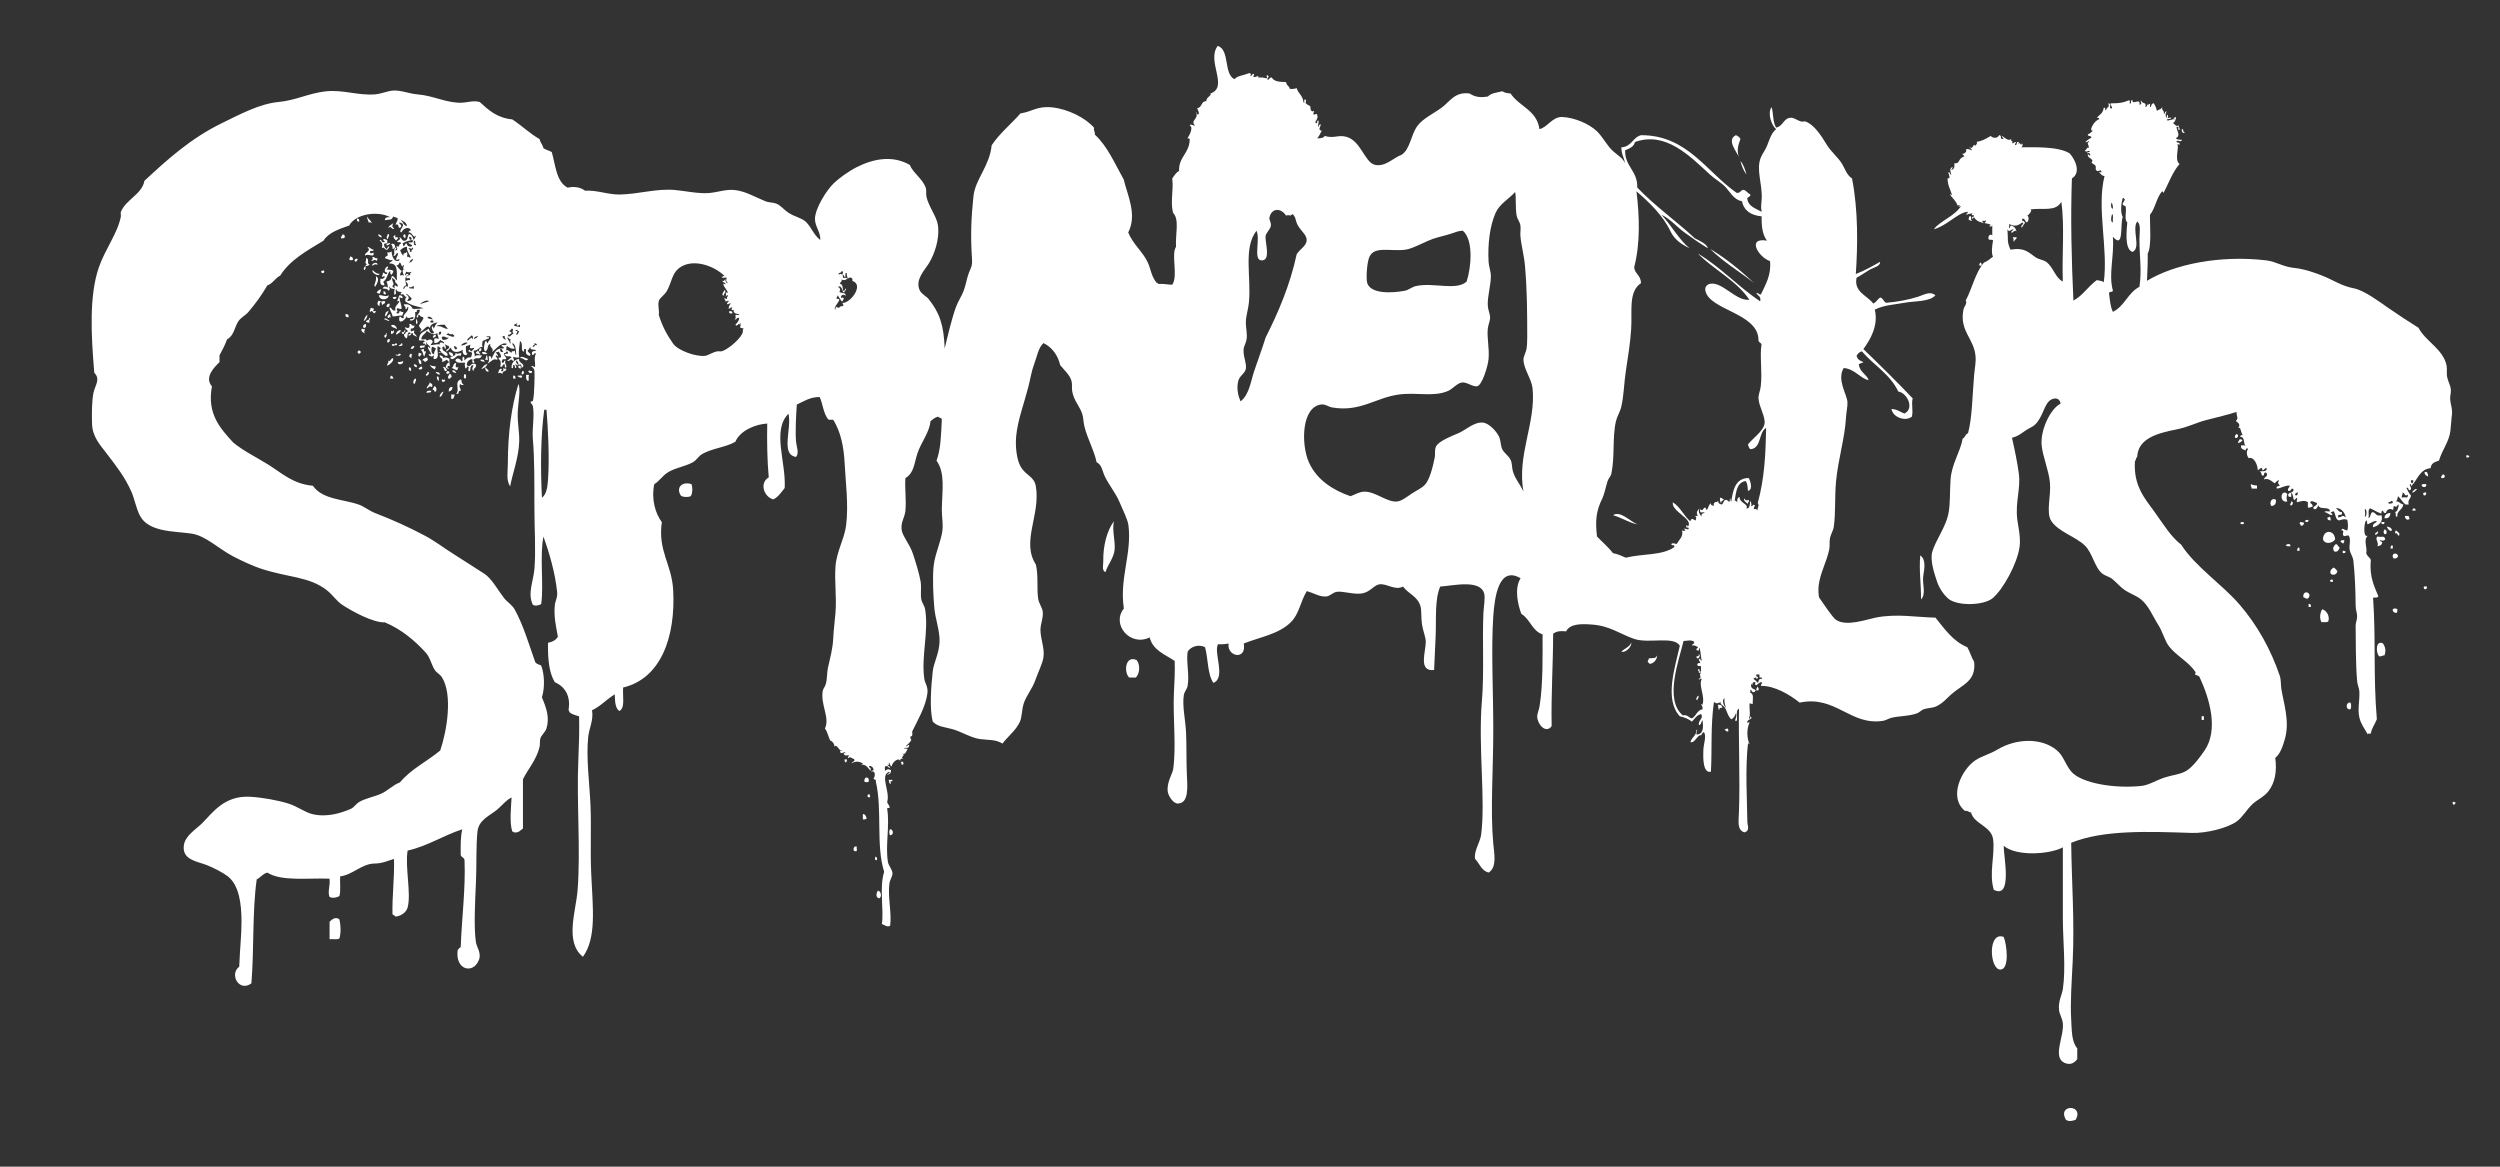 <?xml version="1.0" encoding="UTF-8"?>
<svg id="Layer_1" data-name="Layer 1" xmlns="http://www.w3.org/2000/svg" viewBox="0 0 960 448">
  <rect x="0" y="0" width="960" height="448" fill="#333333" stroke="none"/>
  <defs>
    <style>
      .cls-1 {
        fill: #fff;
      }
    </style>
  </defs>
  <path class="cls-1" d="m837.86,49.57c.92-.14.11,1.44,1.17,1.16-.52.87-1.55-.17-1.17-1.16h0Z"/>
  <path class="cls-1" d="m668.33,61.8c1.18,1.35,1.78,3.27,2.33,5.24-1.08-1.44-1.84-3.21-2.33-5.24h0Z"/>
  <path class="cls-1" d="m756.3,83.06c1.22-.45.04,1.51.87,1.46-.19.87-.62-.28-1.16,0-.09-.68.05-1.12.29-1.46h0Z"/>
  <path class="cls-1" d="m137.05,83.94c.77-.09.96.4.87,1.17-.77.09-.96-.4-.87-1.17h0Z"/>
  <path class="cls-1" d="m148.99,89.76c1.04.42-.13,1.4,0,2.04-1.09-.23-.19-1.41,0-2.04h0Z"/>
  <path class="cls-1" d="m131.51,90.05c.77-.09.96.4.87,1.17-.34.24-.78.38-1.46.29-.05-.72.46-.9.58-1.46h0Z"/>
  <path class="cls-1" d="m145.2,90.05c.93-.06,1.26.49,1.46,1.17-.69-.18-1.36-.39-1.46-1.17h0Z"/>
  <path class="cls-1" d="m155.11,90.05c.98-.3.45.91.58,1.46-.59-.21-1.19-.88-.58-1.46h0Z"/>
  <path class="cls-1" d="m151.9,90.35c-.54,1.42.26.36.87.87.21.79-.58.59-.58,1.16-.58-.34-1.97-1.98-.29-2.04h0Z"/>
  <path class="cls-1" d="m774.07,90.93c.99.63-.66,1.06-.58,1.75-.79.21.21-1.37-.58-1.16.09-1.15.9.22,1.17-.58h0Z"/>
  <path class="cls-1" d="m149.86,93.26c.04.65-1.48,1.21-1.46.87-.11-.88.95-.61,1.46-.87h0Z"/>
  <path class="cls-1" d="m150.74,95.59c.06-.84-.07-1.48-.58-1.75,1.38-1.07,2.39,1.62.58,1.75h0Z"/>
  <path class="cls-1" d="m143.45,95.88c.05,1-1.03-.07-1.46.87.2.91.78.38,1.46.29.37,2.31-2.28-.02-3.2,1.16-.72-1.09,2.68-1.77.87-3.2.64-.49,1.3.86,2.33.87h0Z"/>
  <path class="cls-1" d="m134.43,98.5c.74.04,1.13.42,1.16,1.17-.38.37-1.07.37-1.46,0-.04-.52.36-.61.29-1.17h0Z"/>
  <path class="cls-1" d="m142.87,99.08c.45-1.16,1.71.75,1.75,0,.25-.05.27.11.29.29.08.47-.27.5-.29.87-.87-1-.86-.08-2.04,0-.04-.39,1.19-.88.29-1.17h0Z"/>
  <path class="cls-1" d="m137.34,99.38c-.02.78-.67,1.4-1.17.87-.09-.77.4-.96,1.17-.87h0Z"/>
  <path class="cls-1" d="m144.91,101.71c-1.04-.56-1.07.11-2.04.29-.12-1.05,2.32-1.63,2.04-.29h0Z"/>
  <path class="cls-1" d="m760.37,100.83c.52.07.67.5.58,1.16h-.88c-.12-.61.2-.77.29-1.16h0Z"/>
  <path class="cls-1" d="m148.7,102.29c.89.28-.13.98-.29,1.17.33.16,1.98-.05,2.62.58.05.72-.46.9-.58,1.46-.64-.04-.63-.73-.58-1.46-1.12.67-1.1,3.08-2.62,4.08-.12.7.53.63.29,1.46-2,.06-1.41-1.56-1.46-2.62.9.42,1.13-.05,1.75-.58-.07-.37-.87-.38-.87,0-.79-.27.41-.91,0-1.75.47.02,1.63,1.44,1.75,0-1.43.11-1.16-1.53,0-2.33h0Z"/>
  <path class="cls-1" d="m124.52,104.04c.23,1.12-1.39,1.12-1.16,0,.79.03.59-.49,1.16,0h0Z"/>
  <path class="cls-1" d="m143.16,103.74c.85.96,1.51,1.35,2.62,1.46-.41,1.2-3.4-.55-2.62-1.46h0Z"/>
  <path class="cls-1" d="m144.33,106.08c1.7.75.47,2.85-.29,4.08-.85-.72.73-1.98.29-4.08h0Z"/>
  <path class="cls-1" d="m146.37,111.03c-.1.68-.35,1.2-.58,1.75-.52.04-.61-.36-1.16-.29.27-.8.92-1.22,1.75-1.46h0Z"/>
  <path class="cls-1" d="m278.32,111.32c.64.48-.41,1.71-.58,2.33-.88-.71.31-1.81.58-2.33h0Z"/>
  <path class="cls-1" d="m147.24,111.9c.77-.09.96.4.87,1.16-.77.09-.96-.4-.87-1.16h0Z"/>
  <path class="cls-1" d="m145.49,113.36c1.84-.09,2.34.82,3.79,0-.11,2.02-3.63,2.21-3.79,0h0Z"/>
  <path class="cls-1" d="m145.49,115.4c1.06.89,1.59-.07,2.33.29.37,1.15-.85.7-.87,1.46-.54-.04-.18-.99-.58-1.16-.64.04-.63.73-.58,1.46-1.22-.04-.91-1.62-.29-2.04h0Z"/>
  <path class="cls-1" d="m149.57,116.56c.29,1.15-.64,1.69-1.17,1.17.04-.74.42-1.13,1.17-1.17h0Z"/>
  <path class="cls-1" d="m149.28,119.47c-.56.61-.53,1.8-1.46,2.04.07-1.1.29-2.04,1.46-2.04h0Z"/>
  <path class="cls-1" d="m280.06,119.47c.76-.08,1.25.11,1.17.87-.76.08-1.46.1-1.17-.87h0Z"/>
  <path class="cls-1" d="m132.68,120.64c.91-.13,1.3.25,1.17,1.17-.91.14-1.3-.25-1.17-1.17h0Z"/>
  <path class="cls-1" d="m141.12,120.93c-.18,1.08-.55,1.97-1.46,2.33.34-.93.58-1.94,1.46-2.33h0Z"/>
  <path class="cls-1" d="m149.57,122.97c-.39.74-1.29-.43-2.04-.29.32-1.18,1.19.29,2.04.29h0Z"/>
  <path class="cls-1" d="m159.77,122.39c.45.41.83,1.51.29,2.04-.65-.12-.12-1.44-.29-2.04h0Z"/>
  <path class="cls-1" d="m140.54,124.43c.06.83.04,1.59-.87,1.46-.6-.6,0-1.48.87-1.46h0Z"/>
  <path class="cls-1" d="m152.48,126.46c-.59-.67-2-.52-2.33-1.46,1.08-.79,2.18.4,2.33,1.46h0Z"/>
  <path class="cls-1" d="m139.96,126.17c.44.76-.57,1,.29,2.04-.47-.6-1.57-.56-1.46-1.75.39-.71.88.52,1.17-.29h0Z"/>
  <path class="cls-1" d="m151.03,126.76c.78.43-.12,1.6-.87,1.46v-1.16c.63-.19.93.83.87-.29h0Z"/>
  <path class="cls-1" d="m153.94,126.76c-.19.98-1.05,1.28-1.75,1.75-.43-.44.63-1.88,1.75-1.75h0Z"/>
  <path class="cls-1" d="m167.34,128.5c.2.98-.49,1.06-1.17,1.17.04-.74.42-1.13,1.17-1.17h0Z"/>
  <path class="cls-1" d="m149.86,130.25c-.41.37-.02,1.54-1.17,1.16-.13-.91.25-1.3,1.17-1.16h0Z"/>
  <path class="cls-1" d="m151.9,131.71c.36.13.6.37.58.87-1.05-.24-1.41.66-2.04,0,.13-1.15,1.25.35,1.46-.87h0Z"/>
  <path class="cls-1" d="m154.23,131.71c.34.05.25.53.29.87-.34.24-.78.38-1.46.29.26-.51,1.07-.48,1.16-1.17h0Z"/>
  <path class="cls-1" d="m163.26,132.58c-.15.23-.3.47-.29.87-.46.02-1.11-.14-1.17.29-.36-.13-.6-.37-.58-.87.67-.28.94-.02,2.04-.29h0Z"/>
  <path class="cls-1" d="m159.18,132.87c-.22.63-.71,1.63-1.46.87.27-.51.54-1.01,1.46-.87h0Z"/>
  <path class="cls-1" d="m184.82,133.75c.08.76-.11,1.25-.87,1.16-.08-.76.11-1.25.87-1.16h0Z"/>
  <path class="cls-1" d="m162.68,134.04c.55.51-.51,1.01.87.87-.05.83-.53,1.21-.58,2.04-.68-.54-.35-1.92-1.46-2.62.52.04.61-.36,1.16-.29h0Z"/>
  <path class="cls-1" d="m137.63,134.62h.58c-.05.25.11.27.29.29v.58c-.25-.05-.28.11-.29.29h-.58c.05-.25-.11-.28-.29-.29v-.58c.25.05.27-.11.29-.29h0Z"/>
  <path class="cls-1" d="m184.52,135.79c-.36.88-1-.32-1.75,0-.21-.79.58-.59.58-1.17.75.03.42,1.14,1.16,1.17h0Z"/>
  <path class="cls-1" d="m174.04,136.66c-1.28.21-1.51-.63-1.75-1.46.99.08,1.79.35,1.75,1.46h0Z"/>
  <path class="cls-1" d="m185.11,135.2c1.06-.19,1.55.2,2.04.58-.62.24-2.07.58-2.04-.58h0Z"/>
  <path class="cls-1" d="m160.93,135.49c.47-.08.5.28.87.29.21.79-.58.59-.58,1.16-.74-.03-.69-1.09-.29-1.46h0Z"/>
  <path class="cls-1" d="m174.91,135.49c1.14.92,1.24-.25,2.33.29-.15.23-.3.47-.29.87-2.2-.73-2.22,2.24-4.08.87.24-1.11,2.33-.39,2.04-2.04h0Z"/>
  <path class="cls-1" d="m157.44,135.79c.23.15.47.3.87.29-.24.34-.38.78-.29,1.46-.38-.1-.46-.51-.87-.58-.04-.52.36-.61.29-1.16h0Z"/>
  <path class="cls-1" d="m186.85,136.37c.53.34.23,1.52.58,2.04-.26-.23-.66-.31-1.16-.29.23-.54.49-1.07.58-1.75h0Z"/>
  <path class="cls-1" d="m199.67,137.53c.53-1.26,2.19.22,3.2.29-1.09,1.52-1.65-.58-3.2-.29h0Z"/>
  <path class="cls-1" d="m164.13,137.24c-.03.41-.05.83.29.87-.44.34-.71.84-1.46.87.14-.62-.42-.55-.87-.58.36-.7,1.19-.94,2.04-1.17h0Z"/>
  <path class="cls-1" d="m150.74,137.53c1,.59-.99,2.51-2.04,2.91-.13-1.28.89-.96.29-2.04.84.81,1.07-.64,1.75-.87h0Z"/>
  <path class="cls-1" d="m160.64,137.82c.86.21,1.23.91,1.16,2.04-1.09.02-.99-1.14-1.16-2.04h0Z"/>
  <path class="cls-1" d="m199.38,137.82c-.69,1.51,3.15,2.04.87,3.49.12-1.27-.23-1.62-1.17-1.17.14-.92-.41-1.14-.58-1.75-.82.29-.03,1.35.29,1.46.05,1.23-.45,0-.87,0-.12.7.53.63.29,1.46-.8.12-.27-1.09-.87-1.17-.77-.09.27,1.63-.87,1.17-.26-1.6.93-3.28,2.91-3.49h0Z"/>
  <path class="cls-1" d="m184.52,138.11c1-.12,1.66.09,1.46,1.17-.04-.84-1.6-.15-1.46-1.17h0Z"/>
  <path class="cls-1" d="m154.81,138.7c.28,1.2-2.16,1.79-2.04.29.95.17,1.36-.2,2.04-.29h0Z"/>
  <path class="cls-1" d="m175.2,139.28c-.05.95-.86,2.07.87,1.75-.15.43-.43.73-.58,1.16-.82-.15-1.24-.7-2.04-.87,1.12-.84.09-1.41,1.75-2.04h0Z"/>
  <path class="cls-1" d="m158.89,139.86c.68.1,1.37.19,1.16,1.17-.74-.04-1.13-.42-1.16-1.17h0Z"/>
  <path class="cls-1" d="m165.01,140.15c1.03.56,1.35.33,2.33.58.04.52-.36.61-.29,1.16-.87-.39-1.6-.93-2.04-1.75h0Z"/>
  <path class="cls-1" d="m199.09,140.45h.87v1.17c-.43-.25-1.13-.23-.87-1.17h0Z"/>
  <path class="cls-1" d="m162.1,140.74v.87c-.38.37-1.07.37-1.46,0,.44-.34.71-.84,1.46-.87h0Z"/>
  <path class="cls-1" d="m171.42,142.48c-1.25.28-.51-1.43-1.46-1.46.47-.69,2.11.96,1.46,1.46h0Z"/>
  <path class="cls-1" d="m157.14,141.03c.85-.04.89,1.18.58,1.46-.75-.38-.91-.6-.58-1.46h0Z"/>
  <path class="cls-1" d="m186.56,141.03c.11.8,1.56,1.03.87,1.75-.78-.13-1.45-1.13-.87-1.75h0Z"/>
  <path class="cls-1" d="m173.75,142.19c.93-.06,1.26.49,1.46,1.16-.43-.44-1.66-.09-1.46-1.16h0Z"/>
  <path class="cls-1" d="m204.33,142.48c.05,1.3-1.03.75-1.46.29.27-.98.54-.14,1.46-.29h0Z"/>
  <path class="cls-1" d="m172.58,143.36c-.79-.03-.59.49-1.16,0-.23-1.12,1.39-1.12,1.16,0h0Z"/>
  <path class="cls-1" d="m200.54,142.48c1.02-.32.78,1.79-.29,1.16-.04-.52.36-.61.29-1.16h0Z"/>
  <path class="cls-1" d="m164.13,142.78c1.3,0,.21,1.71-.58,1.46-.22-.9.8-.56.58-1.46h0Z"/>
  <path class="cls-1" d="m167.34,142.78c.61.26,1.74,0,1.46,1.17-.55-.32-1.34-.41-1.46-1.17h0Z"/>
  <path class="cls-1" d="m172.58,143.65c.77-.09.75.61.87,1.17-.58,0-.37.79-1.17.58-.62-.6.08-1.15.29-1.75h0Z"/>
  <path class="cls-1" d="m178.41,143.65c.8,0,.69,1.37.29,1.75-.8,0-.69-1.37-.29-1.75h0Z"/>
  <path class="cls-1" d="m199.96,143.94c.32.07.2.58.58.58-.23,1.07-1.2.24-1.75,0-.21-.79,1.37.21,1.17-.58h0Z"/>
  <path class="cls-1" d="m202,143.94h1.17c-.44.98.12,1.84-.29,2.33-.98-.09-.82-1.32-.87-2.33h0Z"/>
  <path class="cls-1" d="m150.15,144.23c.43.25.92.43.87,1.16h-1.16c-.12-.61.2-.77.29-1.16h0Z"/>
  <path class="cls-1" d="m197.05,144.23c.77-.09.96.4.87,1.16h-.87v-1.16h0Z"/>
  <path class="cls-1" d="m167.92,144.52c.74.03.58.98.58,1.75-.65-.21-.97-1.37-.58-1.75h0Z"/>
  <path class="cls-1" d="m159.77,145.4c.03.9-.36,1.39-.58,2.04-.86,0-.46-2.19.58-2.04h0Z"/>
  <path class="cls-1" d="m169.67,145.69c.5-.06.75.5.87,0,1.18.39-.69,1.56-.87.58v-.58h0Z"/>
  <path class="cls-1" d="m176.95,145.69c.58.34-.15,1.35,1.17,2.04-.91.32-.77.14-1.46-.29-.51,1.39.17,1.29.29,2.62-1.31-.34-.31,1.63-1.75,1.16,1.51-1.79-.94-4.52,1.75-5.53h0Z"/>
  <path class="cls-1" d="m165.01,146.85c.7.48,1.37.78.87,1.75-1.42-.52-.98.23-2.04.58.07-1.1,1.1-1.23,1.16-2.33h0Z"/>
  <path class="cls-1" d="m199.09,147.44c.97,2.1-.21,7.36-.29,11.36-.08,3.73.7,7.56.58,10.78-.22,6.23-2.54,12.14-3.5,17.19-1.58-2.38-.87-5.68-.87-8.74,0-11.44,1.39-22.13,4.08-30.58h0Z"/>
  <path class="cls-1" d="m166.76,148.31c.9.01,1.04,1.55.58,2.04-.94.36-.22-.94-1.17-.58-.04-.72.46-.9.58-1.46h0Z"/>
  <path class="cls-1" d="m173.75,148.6c.03,1.1-.57,1.57-1.46,1.75.06-1.01.24-1.89,1.46-1.75h0Z"/>
  <path class="cls-1" d="m165.59,150.06c.11.98-1.26.49-1.75.87-.17-1.04.86-.89,1.75-.87h0Z"/>
  <path class="cls-1" d="m173.16,151.51h1.46c-.26.71-.26,1.68-1.16,1.75-.53-.76.13-.88-.29-1.75h0Z"/>
  <path class="cls-1" d="m858.83,166.66c.99.13.68,1.9-.58,1.46-.25-.93.26-1.11.58-1.46h0Z"/>
  <path class="cls-1" d="m859.99,168.7c.61-.12.77.2,1.17.29-.38.59-.96.99-1.75,1.16-.04-.72.46-.9.58-1.46h0Z"/>
  <path class="cls-1" d="m947.08,174.82c.61-.12.77.2,1.17.29-.07.51-.5.66-1.17.58v-.87h0Z"/>
  <path class="cls-1" d="m931.06,181.22h.87c.19.61.77,1.3.29,1.75-.55-.42-1.29-.65-1.17-1.75h0Z"/>
  <path class="cls-1" d="m938.05,182.1c1.11.21,1.04,1.79-.58,1.46-.25-.93.46-.9.58-1.46h0Z"/>
  <path class="cls-1" d="m265.5,185.88c.54,1.15.45,3.86-.29,4.66-1.08.47-3.05.42-3.79-.29-1.82-2.81.17-5.49,4.08-4.37h0Z"/>
  <path class="cls-1" d="m864.36,185.88c.9.55,1.61.43,2.33.58v1.16h-2.04c0-.69-.5-.86-.29-1.75h0Z"/>
  <path class="cls-1" d="m931.65,185.88c.47,1.54-1.82,1.45-1.75.29.34-.34,1.03-.33,1.75-.29h0Z"/>
  <path class="cls-1" d="m878.34,192.58c-3.36.68-2.51-5.21,0-2.91-.37.85-.37,2.07,0,2.91h0Z"/>
  <path class="cls-1" d="m931.65,189.09c.08.76-.11,1.25-.87,1.16-.15-.23-.3-.47-.29-.87.26-.23.66-.31,1.17-.29h0Z"/>
  <path class="cls-1" d="m660.47,191.13c.72-.04.9.46,1.46.58-.03.75-1.25.31-.88,1.46-.59-.28-.63-1.12-.58-2.04h0Z"/>
  <path class="cls-1" d="m669.79,191.42c.6.78.53.85,1.75.58.24.82-.41.75-.29,1.46-.72-.4-1.94-1.34-1.46-2.04h0Z"/>
  <path class="cls-1" d="m873.97,192c.11,1.46-.53,2.19-1.75,2.33-1.05-1.28.26-3.59,1.75-2.33h0Z"/>
  <path class="cls-1" d="m879.8,192.58c1.11-.22.63,1.89-.29,1.46-.24-.82.41-.75.29-1.46h0Z"/>
  <path class="cls-1" d="m927.57,196.08h-1.17c-.23-1.12,1.39-1.12,1.17,0h0Z"/>
  <path class="cls-1" d="m917.96,196.95c-.17,1.29-.62,2.29-2.33,2.04.05-1.41,1-1.92,2.33-2.04h0Z"/>
  <path class="cls-1" d="m923.49,198.12h1.45c-.03.52.36.62.29,1.17-.87.78-1.77-.17-1.75-1.17h0Z"/>
  <path class="cls-1" d="m894.36,198.41c.64.04.63.73.58,1.46-.68-.1-1.36-.19-1.16-1.16.34.05.52-.06.58-.29h0Z"/>
  <path class="cls-1" d="m886.5,199.87c-.03.74-1.08.69-1.46.29.27-.51,1.02-.75,1.46-.29h0Z"/>
  <path class="cls-1" d="m427.74,200.16c-.74,3.58.53,7.41.29,10.78-.23,3.29-2.8,6.05-3.5,8.74-1.55-.54-.85-2.79-.87-4.08-.13-6.08,1.47-11.94,4.08-15.44h0Z"/>
  <path class="cls-1" d="m861.74,200.74c-.03.74-1.09.69-1.46.29.03-.74,1.09-.69,1.46-.29h0Z"/>
  <path class="cls-1" d="m884.75,200.74c-.04.74-.42,1.13-1.16,1.16-.25-.24-.18-.8-.58-.87.17-.96,1.1-.42,1.75-.29h0Z"/>
  <path class="cls-1" d="m914.46,200.45h1.16c.23,1.12-1.39,1.12-1.16,0h0Z"/>
  <path class="cls-1" d="m916.5,202.2c1.05.11,1.86.47,2.04,1.46-.88.67-1.72-.65-2.04-1.46h0Z"/>
  <path class="cls-1" d="m915.62,203.36c.93-.08,1.06,1.28.58,1.75-1.1.25-1.03-1.31-.58-1.75h0Z"/>
  <path class="cls-1" d="m920,203.65c.57.48,1.92,1.14,1.17,2.04-.75-.02-.31-1.25-1.46-.87-.12-.61.2-.77.29-1.16h0Z"/>
  <path class="cls-1" d="m896.69,207.15c-.98,1.49-3.88,2.05-4.66,0,.02-3.97,4.52-3.78,4.66,0h0Z"/>
  <path class="cls-1" d="m913,203.94c.64.29-.26,1.46-.87,1.46-.37-1.15.85-.71.87-1.46h0Z"/>
  <path class="cls-1" d="m913,205.98c1.32.58,2.72-.63,2.91,1.17-.67.7-.94.44-2.04.29-.09.67.84.32.88.87-.07,1-.87,1.27-1.75,1.46.47-1.89-1.23-2.82,0-3.79h0Z"/>
  <path class="cls-1" d="m900.19,207.44c.12.61-.2.77-.29,1.17-.8.21-.59-.58-1.17-.58.04-.64.74-.63,1.45-.58h0Z"/>
  <path class="cls-1" d="m879.51,209.77c-.72.04-1.4.04-1.75-.29.23-.66,1.95-.96,1.75.29h0Z"/>
  <path class="cls-1" d="m896.98,208.89c.73.24.92,1.02,1.46,1.46-.39.78-.63,1.7-2.04,1.45-.95-1.25-.25-2.07.58-2.91h0Z"/>
  <path class="cls-1" d="m918.25,209.48c.87-.29.52.65.58,1.17h-.87c-.12-.61.2-.77.29-1.17h0Z"/>
  <path class="cls-1" d="m882.42,210.35c.88-.3.52.65.58,1.16h-.87c-.12-.61.2-.77.29-1.16h0Z"/>
  <path class="cls-1" d="m899.61,211.52c.61-.12.77.2,1.16.29-.07.51-.5.66-1.16.58v-.87h0Z"/>
  <path class="cls-1" d="m920.87,213.56c-.25.63-.72,1.03-1.75.87-1.23-1.89,1.34-2.65,1.75-.87h0Z"/>
  <path class="cls-1" d="m737.37,213.27c2.29,1.56,1.6,5.05,1.17,7.86-.48,3.08,1.22,7.03-.87,9.03.05-6.16-.81-10.93-.29-16.89h0Z"/>
  <path class="cls-1" d="m896.11,217.92c.61.36,1.09.85,1.45,1.46-.27,1.28-1.71,1.76-2.62.87-.31-1.48.54-1.79,1.17-2.33h0Z"/>
  <path class="cls-1" d="m895.82,222.59v.87c-.61.12-.77-.2-1.17-.29.07-.51.5-.67,1.17-.58h0Z"/>
  <path class="cls-1" d="m930.77,225.21h1.17c.26,1.36-1.54,1.49-1.17,0h0Z"/>
  <path class="cls-1" d="m886.21,229.87c-.92.14-1.14-.41-1.75-.58-.2-3.28,3.9-1.53,1.75.58h0Z"/>
  <path class="cls-1" d="m886.5,231.91c.77-.09.96.4.88,1.16h-.88v-1.16h0Z"/>
  <path class="cls-1" d="m920.58,233.95c.09.68-.05,1.12-.29,1.45-.8-.17-1.63-.31-1.46-1.45.37-.4,1.38-.4,1.75,0h0Z"/>
  <path class="cls-1" d="m891.74,233.95c1.73.53,2.98,2.67,2.33,4.66-.48.49-1.71.23-2.62.29-.86-1.46-.55-3.69.29-4.95h0Z"/>
  <path class="cls-1" d="m626.39,246.76c.34,1.45-2.13,4.03-3.79,3.5,1.14-1.28,3.13-1.72,3.79-3.5h0Z"/>
  <path class="cls-1" d="m915.62,251.71c-.92-.14-1.03.52-2.04.29-1.3-1.31-1.37-6.29,1.45-4.95.98,1.45,1.28,2.83.58,4.66h0Z"/>
  <path class="cls-1" d="m652.31,251.13c1.22.81-.86,2.88-.88.88.41.02.83.05.88-.29v-.58h0Z"/>
  <path class="cls-1" d="m636.29,251.71c.17,1.05-1.04,3.23-2.91,3.2-.13-.26-.26-.52-.58-.58-.24-.82.41-.75.29-1.46,1.17-.34,2.67.31,3.2-1.16h0Z"/>
  <path class="cls-1" d="m436.48,253.46c1.4,1.84,1.26,5.05-.29,6.7h-2.62c-2.08-2.13-1.49-8.63,2.91-6.7h0Z"/>
  <path class="cls-1" d="m674.74,263.65c.34.1,1.01,1.27.29,1.46h-.58c-.24-.82.41-.75.29-1.46h0Z"/>
  <path class="cls-1" d="m652.02,267.15c.69.25-.24,1.28-.29,1.75-.85-.41.08-1.44.29-1.75h0Z"/>
  <path class="cls-1" d="m902.52,269.77c.44.47.44,2.15,0,2.62-1.96.24-1.76-2.81,0-2.62h0Z"/>
  <path class="cls-1" d="m659.6,270.64c1.09-.12,1.71.23,1.75,1.16-.76-.08-1.25.11-1.17.87-.53-.34-.23-1.52-.58-2.04h0Z"/>
  <path class="cls-1" d="m845.43,275.01h.87c-.16.42.34,1.51-.29,1.46-.98.3-.45-.91-.58-1.46h0Z"/>
  <path class="cls-1" d="m663.09,279.68c.51.07.66.5.58,1.16-.93.25-.9-.46-1.46-.58.07-.42.87-.1.88-.58h0Z"/>
  <path class="cls-1" d="m324.34,291.62h.87c.12.61-.2.77-.29,1.17-.51-.07-.66-.5-.58-1.17h0Z"/>
  <path class="cls-1" d="m345.89,292.78c.05-.34.53-.25.87-.29.15.74.5,1.13-.58,1.16.03-.41.05-.82-.29-.87h0Z"/>
  <path class="cls-1" d="m332.49,298.61c1.06-.19,1.15.6,1.17,1.46-.37.4-1.38.4-1.75,0-.04-.72.15-1.21.58-1.46h0Z"/>
  <path class="cls-1" d="m341.23,299.48h1.46c.14.62-.42.55-.87.58.15.23.3.47.29.87-.88.11-.6-.95-.87-1.45h0Z"/>
  <path class="cls-1" d="m333.95,305.02c-.03.79.49.59,0,1.16-1.12.23-1.12-1.4,0-1.16h0Z"/>
  <path class="cls-1" d="m941.84,307.93c.61-.12.77.2,1.16.29-.1.38-.51.46-.58.87-.51-.07-.67-.5-.58-1.17h0Z"/>
  <path class="cls-1" d="m331.33,312.59c1,.07,1.27.87,1.46,1.75-.34.24-.78.38-1.46.29v-2.04h0Z"/>
  <path class="cls-1" d="m341.81,318.41c1.36.08,1.44,2.34,0,2.33-.43-.42-.43-1.91,0-2.33h0Z"/>
  <path class="cls-1" d="m329,325.11c-.18.6.47,2.02-.58,1.75-1.17.08-.66-2.38.58-1.75h0Z"/>
  <path class="cls-1" d="m336.28,328.9c.5.27.75,1.02.29,1.46-.74-.03-.69-1.08-.29-1.46h0Z"/>
  <path class="cls-1" d="m337.15,342.01c1.17.2,1.53,2.25.58,2.91-1.62.07-1.26-2.21-.58-2.91h0Z"/>
  <path class="cls-1" d="m130.35,353.08c.53,2.39.61,4.91,0,7.28-.79.57-2.54.17-3.79.29v-6.7c.86-.89,2.44-2.14,3.79-.87h0Z"/>
  <g>
    <path class="cls-1" d="m769.41,359.78c1.21,2.8,2.32,12.3-1.16,12.53-4.27.28-5.1-14.86,1.16-12.53h0Z"/>
    <path class="cls-1" d="m793.29,429.97c-3.42-6.07,7.11-5.96,3.79,0-1.24.48-2.66.83-3.79,0h0Z"/>
    <path class="cls-1" d="m675.03,260.45c-.29,0-.35.24-.58.29.22-1.11-1.07-.33-1.16,0,.79.28,1.09,1.05,1.75,1.46.41-.56.16-1.78,1.46-1.46.45-1.04-.99-.18-.87-.87v-.87h-1.17c-.42,1.1.8.56.58,1.45h0Zm-21.84-2.04c-.12-.5-.38.06-.87,0,.38-.72-.86-1.21,0-1.46.7-.11-.16,1.33.87.87v-2.04c-.73.04-1.42.05-1.46-.58.07-.51.5-.66,1.17-.58,0-.79-1.22-1.37,0-1.75-.02.5.22.75.58.87-.4-1.54-.36-3.53-.88-4.95-.4.18-.04,1.12-.58,1.16-.06-.23-.24-.34-.58-.29-.21-.79.58-.59.58-1.17-.71-.26-1.07-.87-2.33-.58.09-.69,1.01-.54.87-1.46-1.15-.85-2.46-.4-4.08-.29-1.79,7.52-7.45,22.5-.29,28.54,1.94-.39,2.18.92,3.5,1.16,1.68-.84,1.91-3.14,4.08-3.5.17-1.05-.34-1.41-.58-2.04.1-.06.58.3.58.29,1.05-3.58-1.66-7.26-.29-9.9-.67-.4-1.09.75-1.17,0,1.64-.68-.27-1.34.87-2.33h0Zm-444.2-101.07c-1.39,9.97-1.47,22.8-.88,33.79,1.83-1.34,2.14-4.35,2.33-6.99.59-8.15.02-19.47-.58-26.8h-.87Zm-15.73-22.43c-.56-.12-.23-1.13-1.16-.87-.38.9.83,1.65,1.16.87h0Zm-18.93-2.04c.21,2.64,2.47.48,0,0h0Zm30.29.29c.9.22.35-1,1.46-.58.2-.78-.6-.56-.87-.87.42,1.1-.8.56-.58,1.46h0Zm-27.67-.58c1.36.19,1.86-.47,2.62-.87-.82-.61-2.03.35-2.62.87h0Zm19.81-.87c-.05,1.02.71,1.24.87,2.04-.83.54-2.23-.35-2.91-.87-.83,1.11.32.7-.58,1.75,1.06-.58,1.42.51,2.33.87-.26-.94.95-.41,1.17-.87.21.31.26,2.22.58,1.46-.13-1.81-.15-3.74-1.46-4.37h0Zm-.87.29c.55-.45-.42-1.13.29-1.75-.9.22-.56-.8-1.46-.58.33.83.97,1.36,1.16,2.33h0Zm-1.75-1.46c.12-.7-.53-.63-.29-1.46h-.87c.02.85.67,1.08,1.17,1.46h0Zm-12.23-.29c1.01-.48.96-.34,1.75-1.17-.95.02-1.57.37-1.75,1.17h0Zm-12.23-.87c-.37,1.89,2.28,1.02,2.62.29-1.57.12-1.22-.81-2.62-.29h0Zm9.9,1.46c.62-.35.85-1.1,1.75-1.16.07.23,0,.57.29.58.04-.72.05-1.41-.58-1.46-.36.62-2.08,1.39-1.46,2.04h0Zm-8.16-2.33c.92.19,3.5,1.75,2.91,0-.14.52-.31-.13-.58-.29-.54.39-.98.06-1.75-.29,0,.38-.51.27-.58.58h0Zm26.8,0c.82.05.73-.82,1.17-1.17-.35-.08-1.1-1.17-1.46-.29,1.48.13.34.61.29,1.46h0Zm-29.71,0c.77.09.96-.4.87-1.17-.77-.09-.96.4-.87,1.17h0Zm27.09-1.17c.5-.02.75.22.87.58-.55.12-.53.83-1.46.58.24,1.86,1.59-.32,2.33-.58-1.3-.18.42-1.57-.87-1.75-.09.59-.79.57-.87,1.16h0Zm-27.96-2.04c1.99-.43,3.26,1.4,4.37.87-.42-.45-.97-.78-1.16-1.46-1.27-.01-2.63-.11-3.2.58h0Zm29.71-.29c.57.4,1.66.28,2.33.58v-.58c-.02-.18-.04-.35-.29-.29-.73.8-1.54-.01-.58-.58-.68.1-1.25.3-1.46.87h0Zm-32.04-1.16h1.16c.23-1.12-1.39-1.12-1.16,0h0Zm-1.17-1.75c.55.32,1.38.37,2.04.58-.2-.7-1.78-1.69-2.04-.58h0Zm-2.91-5.24c1.03-.5,2.57-.76,3.5-1.16-.63-.79-2.78.29-3.5,1.16h0Zm-4.95-1.46c.38.35,1.85.14,1.75-.87-.46-.45-2.15-2.33-2.04-1.46,1.08.74,1.34,1.54.29,2.33h0Zm.87-5.24c-.27,1.14,1.54.21,1.75.87v-1.16c-1.03.1-.72.8-1.75.29h0Zm165.15,4.95c-.26,1.18-2.57,3.15-1.46,3.79.05-.44-.1-1.07.29-1.16.04.54.99.18,1.17.58-.11-.88.95-.6,1.46-.87.4-.66-.75-1.09,0-1.16,2.85.01,8.19-6.96,3.5-8.45.6-1.04-1.26-1.96-1.75-.58.06-.94-.52-1.23-.29-2.33-1.23-.45-.05,1.51-.87,1.46-.14-.34-.31-.66-.58-.87-.49.58.02.37,0,1.17.42.16,1.5-.34,1.46.29-.24.61-1.54.8-2.04.29.31,1.09-.72.83-.58,1.75,1.14.12.9,1.62,1.17,2.62.82.39.73-1.54,1.16-.58-.43.34-.34,1.21-1.16,1.17-.22-.95-.94-2.93-2.04-2.04.69.16,1.21,1.13.58,1.75.39.96,2.74-.02,2.33,1.75-.51-1.17-2.41-.05-1.45.87.03-.71.96-.06.87.29-.55.03-.2.96-.87.87-.45-.81-1.08-1.44-1.46-2.33-.15.43-.43.73-.58,1.16.18.4,1.12.04,1.17.58h0Zm-164.57-9.61c-.18-.02-.34-.04-.29-.29.07-.41.48-.49.58-.87-.83.3-1.21.3-2.04,0-.06.37-.85,1.43-.29,1.46-.13-.47,1.09-.98,1.16-.29-1.83,1.01-1.1,2.26-.87,4.08-.61,0-1.51,1.17-.87,1.46.22-.63.71-1.63,1.46-.87.3-1.37-.48-1.66-.87-2.33.69,0,.86-.5,1.75-.29.09-1.62-1.35-.01-1.46-1.16.55-.63,1.35-.81,1.75-.87h0Zm164.57,0c.04-.72.99-.09,1.16,0,.09-.68.62-1.25-.29-1.46.28.89-2.04.64-.87,1.46h0Zm-38.16,19.22c-.69-1.05-1.11,1.11-1.75,0,.61-.75,1.37-1.35,1.46-2.62-1.09-.31-.83.72-1.75.58.61-.71.42-.62.29-1.75.42-.16,1.5.34,1.46-.29-.82,0-2.64-.43-2.04-1.75-1.01.56-1.05-.18-.58-.87-.72-.05-.9.46-1.46.58.19-1.05.11-1.21.87-2.04-.72-.38-1.21.85-1.46,0-.04-.39,1.18-.88.29-1.16-.05.43-.7.27-1.16.29.89-.51-.79-.9,0-1.17.37.02.4.37.87.29-.24-.82.41-.75.29-1.46-.57-.09-.58.39-.87.58.26-.85.26-.9,0-1.75.37.02.4.37.87.29-.28-1.47-1.5-1.99-1.75-3.5.4-.01.64.14.87.29.08-.95-1.13-.62-1.17-1.46.92.33.71-.46,1.17-.58-.16.68.47,2.01.87,1.16-.8,0-.69-1.37-.29-1.75-.6-.17-1.91.36-2.04-.29.39-.09.56-.41,1.17-.29-4.15-4.15-12.74-7.11-17.77-2.91-2.5,2.09-2.64,5.29-4.37,8.45-1.04,1.9-2.87,2.71-3.2,4.08-.45,1.84.36,4,0,5.24,1.44,4.49,3.07,7.57,5.53,11.07,1.76,2.5,8.43,5.05,12.23,4.66,1.28-.13,3.05-1.54,4.95-1.75.45-.05,1.02.12,1.45,0,2.8-.78,7.98-5.51,8.16-7.57,0,0-.28-.49.29-1.16-.52-.16-1.21-.15-1.45-.58.78-.69-.33-2.61,0-1.75v.87h0Zm-127-23.88c.84-.13,1.33-.61,1.46-1.46-.7.27-1.19.75-1.46,1.46h0Zm-.29-5.24c.92-.14.11,1.45,1.16,1.17-.45-.97,1.38-1.1.29-1.75-.07,1.22-1.08-.33-1.46.58h0Zm-3.2.58c.31.58.91,2.36,1.46,1.75-.97-.53.89-.63.87-1.16,1.01.51-.09,1.44.58,2.04.07-.75.5.4,1.16,0-.5-1.35-1.51-2.18-1.46-4.08-1.2.16-1.98.74-2.62,1.46h0Zm6.12-2.04c.09-.57-.39-.58-.58-.87.71-.03.06-.96-.29-.87-.01.89-.17,1.92.87,1.75h0Zm-1.75-2.04c.08-.76-.11-1.25-.87-1.17-.08.76.11,1.25.87,1.17h0Zm-3.5,1.46c.34.05.32.46.29.87,1,.22.37-1.18,1.46-.87-.14,1.04,1.81,1.66,2.04.58-.55-.32-1.34-.41-1.46-1.17.89.39,2.29.08,1.46-.87-.81.34-2.4.37-3.79,1.46h0Zm404.29-4.37c-2.06.76-4.94,1.49-6.99,2.04-4.22,1.13-8.92,4.26-12.23,4.66-5.81.71-11.65-1.46-13.69,2.62-1,1.99-1.4,8.55-.88,10.19,1.36,4.2,9.37,3.93,14.57,2.91,1.29-.25,2.56-1.4,4.08-1.75,6.62-1.54,15.54,1.92,19.52-1.75,1.79-5.53,2.69-15.94-1.46-19.52-1.43.06-2.35.37-2.91.58h0Zm-64.96-6.41c-2.03-3.07-5.64-2.97-6.41.87-.13.66.68,1.72.58,2.91-.11,1.44-1.88,2.83-2.04,4.08-.29,2.32,2.28,9.79-1.75,9.32-3.02-.35-.17-8.32-1.75-11.36-5.17,6.7-1.91,17.76-2.91,27.67-.26,2.56-1.15,5.08-1.17,7.57,0,2.23.6,4.29.29,6.41-.21,1.48-1.11,2.67-1.16,4.08-.12,2.92,1.25,5.16.87,7.28-.32,1.81-2.4,2.64-2.91,4.66-.75,2.97.01,5.87.88,7.86,3.32-2.6,3.84-7.41,5.24-11.65,1.42-4.3,3.12-8.7,4.37-12.82,4.91-9.76,9.33-19.99,11.95-32.04,1.32-2.02,3.43-3.02,3.79-4.95.43-2.35-2.13-3.76-3.5-6.41-.8-1.55-.62-3.27-2.04-4.08-.64,1.1-.83.15-2.33.58h0Zm80.39-.87c-2.11,4.82-3.01,11.78-2.62,18.64.1,1.81.89,3.67.87,5.53-.03,3.8-1.39,7.81-1.17,11.36.11,1.73.92,3.14.88,4.66-.04,1.17-.69,2.51-.88,4.08-.41,3.38.66,7.55.29,11.65-.26,2.94-2.53,10.14-4.37,10.49-1.7.32-4-1.7-5.83-1.46-1.81.24-3.58,2.45-5.24,3.2-5.57,2.52-12.12.45-19.22,1.46-8.73,1.24-14.66,6.77-25.34,4.95-1.55-.26-2.62-1.3-4.08-1.17-7.76.73-8,15.17-4.95,22.14,3.02,6.89,9.5,10.88,16.02,13.11,2.26-.91,3.48-1.69,5.24-1.75,4.29-.13,8.61,4.05,12.53,3.79,1.73-.12,3.82-1.76,5.53-2.91,1.86-1.26,4.03-2.22,5.24-3.5,1.89-1.98,3.13-7.16,3.79-10.49.3-1.49-.19-2.96.58-4.37,1.11-2.02,6.09-3.96,8.45-4.95,3.01-1.26,6.1-4.49,9.61-4.08,2.24.26,5.18,3.37,6.12,5.53.62,1.42.52,3.29,1.17,4.66.72,1.54,2.41,2.44,3.2,4.08.7,1.46.44,2.85.87,4.37.87,3.03,3.06,5.36,4.08,7.86-2.57-14.03,4.82-26.44,3.5-39.61-.37-3.7-3.44-7.43-3.5-11.07-.02-1.28.97-2.84,1.16-4.08.21-1.3.3-3.22.29-4.66-.02-9.8-.04-17.83-.87-27.38-.33-3.8-1.44-7.72-1.75-11.36-.12-1.39.21-2.82,0-4.08-.22-1.35-1.21-2.46-1.45-3.79-.55-2.96-.13-7.57-.58-9.03-2.52,2.82-5.96,4.48-7.57,8.16h0Zm101.66,33.79c.5-2.05-1.03-2.07-1.46-3.2.86-.08.9.66,1.75.58,1.77-3.84,4.05-7.46,3.5-12.82-4.41-1.44-9.1-9.21-1.17-7.86-1.67-2.12-2.15-5.42-2.04-9.32-4.07-.39-6.8-2.14-7.58-5.83-3.16-.5-4.67-3.75-6.41-5.53-1.56-1.6-3.94-2.94-5.83-4.66-7.73-7.08-17.01-16.79-28.83-12.53-.43,1.9-2.18,2.48-3.79,3.2-.08,6.39,4.85,7.77,4.66,14.27,6.76,7.12,14.95,12.82,22.13,19.52,1.8.92,4.76,2.22,4.95,3.79-3.02-1.83-6.14-3.98-9.03-6.12-3.11-2.3-5.6-5.33-8.74-6.7,3.73,3.94,7,9.9,10.78,12.82-3.24-1.48-5.89-3.48-7.28-6.41-2.98-6.26-8.29-11.29-13.11-15.44,1.18,9.64,1.5,19.97-.87,29.13.08,2.46,2.53,2.97,2.62,6.12-4.96,3.34-3.31,10.75-3.79,17.77-.36,5.34-1.21,10.6-2.04,16.02-.72,4.71-.72,9.21-1.75,13.69-.43,1.87-1.59,3.62-2.04,5.53-1.43,6.09-.39,13.56-1.75,20.1-.23,1.11-1.12,1.84-1.46,2.91-.71,2.23-1.31,5.25-2.04,6.7-2.53,5.04-2.67,8.85-2.04,14.56,2.01,2.16,4.33,4.02,6.12,6.41,1.9.33,3.36,1.1,4.95,1.75,6.81-1.65,13.97-.77,18.64-4.08.05-1.48-.98-.06-1.17-1.17.55-.58,1.38-.14,2.04,0,.89-1.55,2.77-2.95,2.04-5.24,1.17.54,1.86-.15.58-.58,1.06-.26,1.55.51,2.04,0-.03-1.25-1.32.42-.87-1.46.21-.13.5.69.58.58,2.23-2.92-6.51-5.81-5.83-9.32,2.88,1.78,4.17,5.16,6.7,7.28.64-1.48.81-.81,2.04-.29.27-.79.46-1.37-.29-1.75h1.17c-.81-1.36-.21-1.86.58-2.91-.56,1.77.17,2.1.88,3.2-.41-1.39.82-1.12,1.16-1.75-1.32.08-1.9.59-1.75-1.16,1.1.92.83.01,1.75-.58.67-.09.32.84.87.87.53-.83.74-1.97,1.45-2.62-.14.91.73.82,1.17,1.16-.27-2.14,1.18-1.11,1.75-2.04-.24,1.11.62,1.13,1.17,1.46.85-.22.7-1.44,1.45-1.75,1.09-.31.83.72,1.75.58.05-.43-.1-1.07.29-1.16.05.43-.1,1.07.29,1.16.68-3.96,1.32-8.98,6.7-9.03.66,1.06,1.77,4.57-.29,4.95-.12-1.44-.15-2.96-.88-3.79-4,.57-3.74,6.02-4.37,8.45.22-1.49.46-.93,1.17-.29-.14-1.11.12-1.82.87-2.04-.1,2.39,3.62,2.67,2.62,4.37,1.44.41,1.38-2.19,1.45-2.91.37.48.75,1.58.29,2.04.92.14.77-1,1.46-.29.12.7-.53.63-.29,1.46.93-.25,1.1.25,1.45.58-.43-1.06.87-1.74,0-2.91,2.55-9.46,3.03-18.24,3.2-28.84-2.96,1.7-1.7,7.63-5.83,8.16-.81-.16-.81-1.13-1.16-1.75,1.6-2.29,6.04-5.14,6.41-8.16.33-2.69-2.17-6.41-2.33-9.61-.07-1.48.67-2.95.87-4.66.65-5.36-.45-11.78.29-16.02-.18-.79-1.22-.72-1.17-1.75-.06-10.4-18.9-11.37-20.39-18.93-.3-1.52.73-2.4,1.75-2.62,4.7-1.01,9.96,6.71,15.15,6.12-5.03-7.49-13.61-11.44-19.8-17.77,8.8,5.27,15.46,12.69,23.88,18.35h0Zm-519.63-28.84c-.17-1.58-1.54-1.96-2.62-2.62,1.32,1.05,1.06,2.17,2.62,2.62h0Zm-2.91,13.98c-.19.76-.2.76-1.16,1.16.76.6,1.16,1.56,2.04,2.04-.17.61-.72.83-.58,1.75.9-.2.56-.2,1.46,0-.52-1.05-.88-2.59.29-2.33-1.29-.09.16-1.54-.58-1.75-.61,1.85-.65-1.08-1.46-.87h0Zm-1.75,9.9c-.5-1.36.26-1.42.87-.58,1.08-1.11-1.57-1.6-.58-2.62-.59-.09-.78-.58-1.16-.87-.72,1.15,1.39,2.55-.29,3.2.59.09.57.79,1.16.87h0Zm12.23,16.31c-.41,1.34-2,1.49-2.04,3.2,1.13.39,1.83-.47,2.04.58.9-.46,1.81-.85,2.33.29-.13.82-.39.57-.87,1.46,1.76-.18,3-.58,3.79-.29-.9-.97,1.01-.94,1.46-.29.05-1.02-1.02-.92-1.46-1.46-.53.64-1.06,1.27-2.33,1.16.17-.51-.35-1.71.29-1.75.68-.09,1.12.05,1.46.29-.22-1.23-.55-1.48-.58-2.33-1.81,1.07-2.73-.06-4.08-.87h0Zm2.91,9.03c-.25-1.22.57-1.38.58-2.33-.55-.12-.73-.63-1.46-.58-.2.74-.62,2.6.87,2.91h0Zm496.04,135.73c-.61-1.76-.7-2.44-.58-3.79-1.27,1.06-.21,3.05.58,3.79h0ZM486.29,30.05c.82-.29-.42-.78.29-1.16,1.02.23.34,1.02,0,1.46.62.97.85-.87,1.75-.58,1.08,1.63,2.88,1.65,5.53,1.75.08,1.28,1.23,1.49,1.46,2.62,1.06.09,1.89-.05,2.62-.29.57,2.17,2.29,2.61,2.62,5.53.79.21-.21-1.37.58-1.17.77.24.08.85.29,1.46.58.66.85.47,1.75,1.17-.03,1.3.34,2.37,1.45,1.75.04.52-.36.61-.29,1.17.27.8,1.02-.52,1.46.29.6,1.81-1.1,2.4-.58,3.2,1.11.43.06-1.3,1.17-.87-.11,1.36-.18.97-.29,2.33.56-.12.23-1.13,1.16-.87-.23.67-1.33,2.29.29,2.33-.56.99-.96,2.14-1.75,2.91.82.06,2.3.07,2.91-.87,3.53,1.07,4.98-.5,8.15.29,5.75,1.44,7.12,9.82,11.07,10.78,4.01.97,7.35-2.84,10.19-3.79,3.36-2.03,3.62-7.63,6.12-11.07,2.15-2.97,6.26-4.76,9.61-7.28,2.98-2.25,4.85-5.99,10.49-5.24,2.07,1.42,4.18,1.61,6.99,1.17,1.45-1.49,3.76-1.5,5.54-2.04.79.57,1.93.79,3.2.87,3.26,5,10.13,6.38,11.07,13.69,3.11-.69,4.98-4.81,8.74-4.66,4.67.19,10.32,2.56,13.4,5.53,2.13,2.06,3.87,5.55,6.12,7.57,1.8,1.62,3.55,2.42,4.66,4.66-.44-2.09-1.48-3.57-1.45-6.12,3.92-.16,4.32-3.84,7.57-4.66,17.72-.04,25.16,14.17,36.7,22.14,1.47.21,1.45-1.07,2.62-1.16,1.18.27,1.56,1.35,2.62,1.75.2,1.17-1.22.72-1.16,1.75.49,3.01,3.32,3.67,5.53,4.95-.43-1.87-.1-3.21,0-4.95.32-5.71-2.28-11.37-.29-16.02.58-1.36,1.69-2.78,2.33-4.37,1.05-2.61,1.6-4.84,3.5-6.41-1.82-1.43-3.41-6.26-1.75-8.45.76,2.11.38,5.68,1.75,7.86,2.85-.59,2.8-3.83,5.83-3.79,1.23.02,2.33,1.08,3.79,1.46.66.17,1.2-.22,1.75,0,3.44,1.41,5.93,5.41,8.16,9.03,1.62,2.64,4.44,4.93,5.83,7.28,1.15,1.96,1.78,4.27,3.78,5.53,2.43,12.31,2.2,26.03,1.46,36.7,3.57-1.34,6.63-3.19,9.32-4.66.1,1.73-2.3,2.08-3.79,2.91-1.78,1-3.66,2.4-5.24,3.2-1.14,5.49,4.17,6.84,6.41,9.9,1.14-.5,1.66-1.64,2.62-2.33,1.23.23,1.27,1.64,2.33,2.04,4.15-.33,8.61-1.16,12.23-2.33,2.55-.82,4.56-2.23,6.7-.58-2.15,2.58-7.92,2.17-11.94,2.91-4.32.8-7.62.81-11.36,2.62,1.48,6.06-1.66,11.46-4.37,15.15,6.42,6.2,12.78,12.46,18.93,18.93-.59,2.27.25,4.45-.29,6.99-2.4,2.06-7.35.33-7.86-2.91,2.16.07,3.33,1.13,4.95,1.75,4.04-1.91,1.04-7.98-2.33-8.45-3.13-6.68-9.46-10.15-13.98-15.44-.99.27-1.63.9-2.04,1.75.33,1.32,1.35,1.95,2.62,2.33-.39.49-1.3.45-1.75.87.26,3.04,2.9,3.7,3.79,6.12-3.07-.52-5.35-4.36-9.61-4.66-2.7,4.56,1.23,9.92,1.45,13.11.11,1.49-.46,3.77-.58,6.12-.38,7.36-2.95,15.61-3.79,24.18-.58,5.92-.11,12.11-.87,17.48-.23,1.6-1.14,2.87-1.46,4.37-.3,1.41-.01,3-.29,4.37-.99,4.84-3.47,8.9-4.08,13.98-.11.9-.15,4.03.29,4.66,1.62,2.32,5.08,7.56,6.41,8.45,3.97,2.65,11.58-.15,15.15-.87,8.03-1.63,15.84-.13,23.01,0,3.52,4.34,6.68,9.05,12.23,11.36,1.03,1.69,1.54,3.9,2.62,5.54.86,7.55-4.45,8.73-8.74,12.52-1.68,1.48-3.31,3.51-5.82,4.66-1.47.68-3.31.56-4.95,1.17-.85.31-1.45,1.13-2.33,1.46-3.23,1.21-6.85.99-9.9,1.75-1.13.28-2.21,1.01-3.21,1.16-12.66,1.98-18.16-9.92-32.04-6.99-3.79-3.05-9.74-6.56-14.85-6.41-.12-.7.53-.63.29-1.45-.57-.16-1.57.81-2.04,1.16-1.27-.05.35-1.39-.87-1.16-1.13-.1-.25,1.99-1.17.58-.36,2.23,1.28,1.85,1.75,2.62-.53.91-1.33.97-1.75-.29-.79-.21.21,1.37-.58,1.16,1.94.19,1.09,2.77,1.17,4.37-.52.04-.62-.36-1.17-.29-.19,2.46.47,4.3-.29,5.83.62.14.55-.42.58-.87,1.37,1.04-1.05,1.15-1.16,2.04-.05,1.11.24.1.87.29-1.2,2.47-1.1,6.11,0,8.45-.36-.13-.6-.37-.58-.87-1.19,10.28-.38,21.96-.29,30.58.01,1.42,1.17,3.49-1.17,4.08-2.82-.98-2.19-3.99-2.04-8.15.44-12.34-.24-28.11,0-39.32-1.7.58-.08,4.96-1.17,4.66-.92.2.57-1.6,0-2.91-.34,1.02-.88,1.83-1.75,2.33-1.31-1.02-1.67-3.25-2.62-4.66-.5-.75-1.94-1.09-1.45-2.04-.88.49-1.59.9-2.62,0-1.35,9.43-.68,18.01-1.17,26.8-3.1.72-3.01-5.37-2.91-8.16.09-2.65,1.26-5.29.29-6.99-.6-.08-1.35,1.13-.87,1.16-1.73-.56-2.61,3.25-4.37,2.62.45-1.88,2.27-2.39,2.33-4.66.72-.61-.21,1.04,0,1.75,2.86-.05,2.59-3.08,2.33-5.53-.45.44-.83,2.45-1.45,1.75-.24-1.78,1.98-2.37.87-4.08-1.71.42-2.45,1.82-3.5,2.91-1.26-.97-2.81-1.66-4.66-2.04-6.02-6.52-1.86-18.73,0-27.09-2.25-3.87-11.84-.73-17.48-2.62-5.27-1.76-9.31-5.06-16.31-5.53-4.04-.28-8.28-.4-9.9,2.62-2.28-.22-3.42-.11-4.95.87-.03,12.01-.81,23.26-.58,35.53-2.17,2.95-5.32-.48-5.53-3.5-.08-1.22.64-2.68.88-4.08,1.36-8.05,1.19-20.15,1.16-27.67-4.02-1.32-4.78-5.9-8.15-7.86-1.28-3.41-2.81-9.67-.29-13.69-8.22-4.81-9.95,6.74-10.48,14.56-.87,12.67,0,28.07,0,43.69s-1.18,31.01,0,43.69c.36,3.93,1.46,8.98-1.75,11.07-2.84-.66-3.5-3.49-5.24-5.24-.55-2.99,1.94-6.31,2.33-9.32,1.74-13.39-1.19-33.65.29-51.27.91-10.81.11-23.43.58-33.79.1-2.13.76-5.99.29-7.57-1.62-5.42-11.51-3.02-16.89-2.62-2.17,5.2-1.44,12.37-1.75,19.22-.2,4.44-.38,8.75-.58,12.82-6.2.72-3.2-6.97-3.2-10.78,0-1.86-1.1-4.34-1.45-6.7-.4-2.65-.1-5.38-.58-6.99-1.18-3.96-4.53-4.64-6.7-7.57-3.15,1.62-6.03-1.2-9.03-.87-2.09.23-3.55,2.98-6.7,3.5-3.29.54-7.57-1.06-9.9-.58-1.34.28-2.49,1.61-3.78,1.75-2.63.27-5.03-1.44-7.57-2.04-2.54,4.28-2.89,8.77-6.12,11.94-4.59,4.52-11.35,5.56-18.06,8.15,1.18,6.64-6.57,5.11-5.83,0-1.17.29-2.56.36-4.08.29-1.73,3.3,3.14,12.92-1.75,14.85-2.31-3.32-1.98-9.28-3.2-13.69-2.47-1.37-5.73-.12-6.7,1.75-.58,4.31.76,8.57,0,13.11-.2,1.16-1.26,2.23-1.46,3.5-.66,4.25.63,9.34.87,14.56.22,4.8.06,10.61.29,15.73.21,4.66.93,11.36-3.5,11.36-1.71,0-3.49-2.76-3.79-4.37-.63-3.49,1.83-7.24,2.04-8.74,1.27-9.05-.15-19.69.29-29.42.19-4.22.47-8.24.29-12.23-3.71-2.5-8.37-4.06-9.61-9.03-7.45,3.7-14.83-5.01-9.9-11.07-1.77-11.63,3.15-21.07,1.75-32.04-.27-2.13-2.3-6.23-3.5-9.03-1.39-3.26-4-6.45-5.53-9.61-1.06-2.19-1.09-4.5-3.2-5.53-.91-4.55-3.47-8.89-4.66-13.69-.43-1.75-.36-3.44-.88-4.95-1-2.94-3.12-4.91-3.79-8.45-.26-1.4.06-2.79-.29-4.08-.66-2.39-2.92-4.31-4.37-6.12-.78-3.53-2.95-6.79-6.41-8.45-2.04,1.93-2.43,5.09-3.49,7.86-1.12,2.91-1.52,5.89-2.33,9.03-1.63,6.35-4.11,12.85-4.66,18.93-.36,3.95.19,8.98,1.75,11.65,2.11,3.61,5.17,3.63,5.82,7.57,1.83,10.99-5.71,21.19,0,30,1.02,4.34.29,8.83.88,13.11.24,1.78,1.53,3.3,1.75,4.95.31,2.41-.87,4.73-.87,6.99,0,3.47,1.63,6.99,1.16,10.49-.32,2.43-2.07,5.81-3.2,9.03-1.12,3.17-3.45,5.87-4.37,8.74-.8,2.5-.65,5.13-1.46,6.99-1.46,3.38-4.93,5.94-6.7,8.45-2.64-1.68-5.56-1.29-8.74-1.75-3.51-.51-7.04-2.83-10.49-3.79-3-.83-5.69-.89-7.57-2.91-1.27-4.84-.63-13.43,0-19.23.37-3.46,2.43-6.73,2.62-11.36.18-4.31-1.69-8.81-2.04-13.4-.37-4.74-.66-10.58-.29-15.14.35-4.33,2.08-7.88,3.2-12.82.75-3.29-.03-6.38,0-9.32.07-6.95,1.45-14.18-2.04-18.93,1.67-4.26,1.75-10.09,2.04-15.73-.07-.8-1.08-.67-1.46-1.16-1.24.32-2.05,1.06-2.91,1.75-.3,4.17-3.51,7.97-4.95,12.23-1.32,3.9-1.31,7.71-4.66,9.61-.3,3.89.4,8.4,0,12.52-.26,2.68-1.8,4.31-1.46,7.28.28,2.45,3.11,5.48,4.37,9.32,1,3.04,2.34,7.31,2.91,10.49.44,2.4-.13,4.77.29,6.99.25,1.3,1.23,2.38,1.46,3.79,1.45,8.84-1.6,18.09-.29,26.8.26,1.75,1.5,2.82,1.16,5.54-.62,5.02-3.92,10.62-5.83,14.56-.03.94.45,1.89-.87,2.04.4.18.04,1.12.58,1.16-.46.99-1.32,1.59-2.04,2.33.25.86.44-.68,1.16-.29,0,1.5-1.4.93-2.04,1.16.27.33.54.09,1.46.29-.48.72-.89,2.61-2.04,1.75,1.53,1.06-1.11,1.16.29,2.04-.47.18-.95-.55-1.16.87-.43-1.64-3.14.56-3.2,2.04-.79-.09-.52-1.23-1.17-1.46.08.77.6.96-.58.87.29.39.78.58,1.17.87-.51.95-.76-.76-1.75-.29-.64.03-.12,1.23-.29,1.75.63-.2.72-1.03,2.33-.29.06,1.13-.46,1.67-1.46,1.75.12-.56,1.13-.23.87-1.16-3.9,1.33.4,7.63-.87,11.65.1.78.73,1.02.87,1.75.45,1.04-.99.18-.87.87,1.07,6.47-.77,14.05.29,20.39.25,1.48,1.7,2.93,1.75,4.37.04,1.18-.99,2.55-1.16,3.79-.74,5.12.88,10.93.29,16.31-1.12.84-2.22-.36-3.2-.58.83-5.78-1.07-13.75.87-20.1-3.24-10.25-.63-23.52-3.2-34.66.25-.94-.76-.61-.88-1.17.75-.81.79-3.2-.87-2.62.03-.55.96-.2.87-.87-.09-.89-1.24-1.59-1.75-1.16.09.86.9.06.58,1.75-.81-1.1-2.04-2.77-3.5-2.33.07-.32.58-.2.58-.58-1.32-.57-2.42-1.07-4.37,0,.2-.71,1.81-.78.87-1.75-.35.26-1.31-1.13-2.04-.29-.59.09.06-.84.29-.87-.42-.49-1.58.37-2.04-.58-.21-1.28.58.23.58-.58-.63-.7-1.43.88-2.04-.29.09-1.02.79.02.87-.58-1.41.52-1.9-2.76-3.2-1.46.52-.61-.8-2.36-1.46-2.33-.74-1.49-1.06-3.4-2.04-4.66,2-3.99-1.66-8.94-.87-14.27.15-1.02.81-1.54,1.16-2.62.64-1.96.44-4.45.87-6.41.87-3.89,1.84-7.24,2.04-11.36.17-3.58.63-6.69.87-9.9.46-5.95-.44-12,0-17.77.43-5.65,3.48-10.69,4.08-15.73.97-8.1-.21-16.56-.58-23.88-.32-6.3-1.51-11.98-4.37-16.6h-1.75c-2.08-2.07-2.31-6.63-3.5-8.74-3.84.05-6.07,1.7-8.74,2.91-.26,3.84-.64,10.26-.29,14.27.18,2.06,1.28,4.31,0,5.83-6.06-.84-1.57-10.8-2.91-16.6-6.44,6.46-.88,18.51-1.46,28.55-1.31,1.6-2.41,3.42-4.37,4.37-3.67-.99-5.39-6.38-1.75-8.45-.6-6.4-.71-14.48-.58-20.68-4.21.21-10.4,2.56-12.23,6.99-3.6,2.16-9.39,2.55-13.11,4.95-1.02.66-1.83,2.15-3.2,2.91-3.13,1.74-7.12,2.19-9.9,4.08-1.85,1.26-3.1,3.25-4.95,4.37-1.19,6,.48,11.25,2.91,14.56-1.57,11.2,3.83,15.98,4.37,26.22.94,17.83-4.7,33.85-19.22,37.28-.28,3.22.88,7.87-1.46,9.03-1.62-1.1-1.68-3.75-1.75-6.41-3.1,1.85-5.37,4.54-8.74,6.12.65,3.83-1.09,6.76-1.46,10.19-.85,7.97.47,17.5.87,26.22.38,8.23-.15,16.89.29,26.51.6,13.17,2.07,24.5-3.2,31.75-7.08-5.69-2.67-17.4-2.04-25.63,1.21-15.66-.44-33.96.29-50.1.26-5.76.41-11.23.29-16.6-1.35-.5-2.97-.72-3.79-1.75.05-.34-.06-.52-.29-.58.99-5.55-1.45-9.15-5.24-10.78-2.27-3.66-2.73-9.12-2.62-15.15,1.72-.32,3.06-1.02,3.79-2.33-.75-4.12-1.64-7.97-1.16-12.23.18-1.59,1.09-2.76.87-4.95-.74-7.37-3.1-15.28-5.24-21.26-1.53,7.4.17,18.04-.87,25.92-.84.49-2.16.82-3.2.29-2.13-4.42.15-8.82.58-13.69.61-6.85,0-15.47,0-23.89,0-9.17.04-18.87-.58-25.92-.38-4.32.7-8.98,0-12.82-.09-.51-.87-1.11-.87-1.46,0-.61.72-.16.87-.58.6-1.65.74-11.06.58-11.65-.2-.75-.62-1.25-1.17-1.46.25-.86.73.38,1.46,0,.01-2.23-.51-3.39.29-4.95-.54-.9-1.02,1.2-1.46.29-.46-1.69,1.25-1.2,1.46-1.46-.17-.83-2.63.13-2.04-1.46-.55.33-.62,1.13-1.17,1.46.22.76,1.66,1.17.87,2.04-1.96-.8-1.37-1.08-1.46-2.62-1.72-.4.09,1.13-1.16.87-.99-1.09.26-2.82-1.17-4.08-.08,1.88-.69,3.34-.29,6.41-.77,0-1.66.11-2.04-.29-.76.25.56,1.28-.29,1.75-.92-1.71-1.16.41-2.33-.29.76-.21.99-.96,1.75-1.17-.5-.99-2.03.12-2.62-1.16-.09-.77,1.63.27,1.17-.87-.44-.96-.71.61-1.46.29-.08,1.31.9,1.55.87,2.04-.4,1.07-1.62-.63-1.75,1.46.98,1.01.52-.71,1.46-.58-.52,1.4.41,1.05.29,2.62-.88.29-.52-.65-.58-1.17-1.13-.25-.48,1.27-1.75.87.2-.97.52-2.19-.58-2.91-.45-1.04.99-.18.87-.87.04-1.01-.57-1.37-.87-2.04-.26.23-.66.31-1.17.29.54.65,1.82,2.42.29,1.17-.95.5.76.76.29,1.75-1.67-.73-2.14.76-3.79,1.46,1.07-1.19.46-1.64.58-2.91.77-.09.96.4.87,1.17,1.42-2.16,1.44-4.26,4.66-4.08.85-.82-.87-.36-.58-1.46.77.29,1.48.3,2.04-.29-2.11-.92-3.85,1.66-5.83,3.2,1.19-1.57-1.13-1.79-.58-3.2-1.45.34-.47,2.25-2.04,2.91-.75-1.5-.25-2.07,0-3.79.75-.77.42.56,1.16.58-.12-1.28,1.4-.93.87-2.62h-1.46c-.11.7,1.33-.16.87.87-.86,0-1.1.61-2.33.87-.1,1.05-.45,1.4,0,2.33-1.27-.24-1.68,1.44-3.5,1.46.13,1.05.75,1.41.29,2.33,1.11-1.07,2.1-.35,2.91-.58-.57,2-2.08.6-2.91,1.46-.85.25.17.94,0,1.46-1.42.05-.36-1.02-.87-1.46-1.22.23-1.98.93-2.04,2.33,1.58,1.35,1.38-1.4,3.49-.29.4,1.57-1.11,1.22-.87,2.62-.87-.78-.34-1.45,0-2.33-1.64-.02-.99,1.69-1.46,2.33-1.29-.14.06-1.11-.58-1.75-.94-.36-.22.94-1.17.58-.06-1.06-.4-1.12,0-2.04-1.19-.34-2.79.54-3.79-.87.34-1.37,2.05-.75,2.33.29.97-.31.02-.88.58-1.75.74.03.69,1.09.29,1.46,1.4-.82,1.3-1.39,2.62-1.17.43-.25.42-.94.58-1.46.19-1.1-2.15-.43-1.16-1.46.65-.16.41.56.87.58.42-.45.97-.78,1.17-1.46-.59.09-2.29,1.04-1.46-1.16-1.02.35-.96.43-1.75.58-.02,1.03-.2,2.76.58,2.91-1.14,1.77-2.87-1.36-1.17-2.04-1.4,1.35-4.37,2.35-5.24-.29-.68.39-.88,1.26-1.75,1.46-.08-1.05,1.15-.79,1.16-1.75-.46-.78-1.04-.28-1.75-1.17.29,1.08.62.76.29,2.04-.56-.12-.03-1.33-1.16-.87-.34,2.09,2,1.5,2.04,3.2-1.16,1.06-1.58-1.56-3.5-.87.04-.72.99-.09,1.17,0-.16-.87-1.54-1.06-.29-1.75-.29-.39-.78-.58-1.16-.87-.72,1.18,1.01,4.64-1.16,4.95-1.19-.1.01-.76-.58-1.46-.53,1.02-1,.29-1.75,0-.05-1.12.24-.11.87-.29-.11-1.24-1.18-1.54-1.16-2.91.65-.16.41.56.87.58,0-1.26-1.28-1.24-1.46-2.33-.78-.09.77,1.13-.58.87.08-.52-.27-.6-.29-.29-.97-.26-.31-.7.29-.87-.66-.94-1.64-.04-2.33-.58.2-3.1,1.47-2.78,3.79-4.37.2,1.17,1.21,2.57,2.04,1.46-.16-.38-1.06-1.02-.87-2.33.62-.14.55.42.58.87.72-.64.72-2,1.75-2.33-.9-.21-3.59.83-2.91,2.33-1.29-2.39-2.45,1.16-4.08,1.16,1.41-1.15.13-.93-.29-2.33.47-1.09,1.36-1.75,1.75-2.91-.4-.86-1.01-.09-1.46-1.16-1.11-.43-.06,1.3-1.17.87,0-1.35,1.35-1.37,1.17-2.91-2.23-.12-.17.99-1.75.87-.03.5.59,3.73-2.04,3.2-.09-1,1.35.14,1.46-1.16-.4-.48-2.69,1.22-2.62-.58-.33,1.54-3.26,3.61-2.91.87.18-1.5.8.46,1.75,0-.58-1.66,1.72-1.98,1.75-4.08-.44-.96-.34.97-1.16.58.4-1.18-.63-.92-.58-1.75,2.1-.35,2.82.67,3.5,1.75,1.8-.06,2.21,0,4.08-.29-2.22-.71-4.27-.77-6.99-2.62-.17-.94.09-1.47.58-1.75-1.29.22-.66-1.48-2.33-.87-.1-.58.06-.91.58-.87-.58-.29-2.07.12-2.33-1.17-.77.47.7,2.01-.87,2.04.3-1.13-.15-1.2.29-2.04-1.14-.35-1.51.02-2.04-1.16-.31.35.6,1-.29,1.75-.69-.97-1.27-.71-2.33-.87.49-1.02,1.3-.85,2.04-.29-.2-1.42-.07-1.35-.58-2.33,1.26-.47,1.76-.31,2.04-2.04.78-.57,1.21,1.17,2.04,1.46-.35-1.93.91-6.62-2.91-6.41.03-.84,1.24-.51,1.16-1.46-.79.52-1.57-.21-2.91-.58.5-1.52,1.53-.01.87-2.33.31.34,1.34.11,1.75-.29-.17,1.27.84,4.56,2.91,3.5.09-1.19-.4.05-1.16-.29-.15-1.21.85-1.29.58-2.62-.87.04-.82,1.77-1.75.87,1.02-.33-.24-1.92.87-2.91.87.19-.28.62,0,1.16,1.15-.48.6-.78.29-1.75,1.65.74.59-.62,1.75-.87.28-1.06-1.26-.3-1.46-.87.57-.61,1.59-.57.87-1.75,1.06.48,1.01,1.62,2.04,1.46,1.45,0,.93-1.98,1.75-2.62,1.11.25,1.4,1.32,1.75,2.33.32-.55.73-1.02.87-1.75-1.02,1.52-1.33-1.44-2.91-1.17.26-.51.65-1.12,1.16-.58-1.1-2.21-3.42-.62-3.79.58-1.96-.52,2.8-3.18-.87-3.79-.39.56,1.69.98.29,2.04-1.1.13-.1-1.84-1.75-1.17.37-1.12.84-1.5.87-2.33-.25-.63-1.28-.47-1.75-.87-.64,1.72-1.42,1-3.2,1.46,0-1.06.86-1.28,2.04-1.17-5.03-2.69-13.51-1.1-15.73,3.2-3.88,1.37-7.86,2.63-9.9,5.83-6.21,3.79-12.74,7.26-16.6,13.4-1.94.97-2.82,3-4.95,3.79-2.13,3.65-4.5,6.93-7.28,10.19-1.1,1.28-2.85,2.1-3.79,3.5-1.58,2.36-1.63,5.49-4.37,6.99-.82,2.19-1.83,4.19-2.91,6.12v2.62c-2.03,2.02-5.94,5.8-2.91,9.32-2.04,10.79,3.55,16.45,8.16,21.55,3.94,3.27,8.74,5.55,13.4,8.45,5.32,3.31,9.53,7.48,17.19,8.16,3.8,5.41,11.91,5.16,17.77,7.28,2.02.73,3.97,2.38,6.12,3.2,6.62,2.55,12.98,5.41,19.22,8.74,3.92,2.09,7.58,4.94,11.36,7.28,3.94,2.44,7.72,5.02,11.36,7.28,2.79,1.74,5.47,6.63,7.57,9.32,1.19,1.52,3.11,2.64,4.08,4.37,3.28,5.89,5.42,13.16,7.86,20.1.39.88,1.46,1.06,2.33,1.45,1.32,3.33,1.45,8.62.29,12.23,1.68,3.99,3.05,7.75,1.75,11.94-.44,1.43-1.91,2.51-2.33,3.79-.32.99-.06,2.22-.29,3.2-1.16,5.03-4.62,8.84-6.41,12.53v18.93c-1.04.61-1.53,1.77-3.5,1.46,0-.28-.36-.23-.58-.29-1.16-3.4-.48-9.2-.29-13.11-2.06.95-3.45,2.91-5.53,4.66-2.69,2.27-7.11,3.89-7.57,8.45-.6,6.01-.27,12.83-.58,19.52-.38,8.07-.82,17.77,0,23.01.3,1.91,2.16,4.06,1.16,6.7-2.14,5.66-9.26,4-8.16-3.79.34-.43.73-.82,1.16-1.16.39-10.99,1.9-22.35,1.46-33.21-.04-1.12-1.18-1.15-1.46-2.04-.04-3.54-.09-7.08.58-9.9-7.35,2.36-13.06,6.36-20.97,8.16-1.08,6.07,1.44,16.46,0,21.84-.53,1.97-2.7,3.36-4.66,3.5-.29-.39-.78-.58-1.16-.87-.15-7.43.8-13.76.58-21.26-2.28.64-4.43,1.74-7.28,1.75-5.1.01-8.52,4.36-13.4,4.95-.13,2.49.31,5.55-.29,7.57-.78.51-2.75.97-3.79.29-.83-2.06.38-4.42,0-6.99-8.45-.29-18.58,1.1-23.88-2.33-1.77.46-2.58,1.89-4.08,2.62-1.72,12.27-.97,26.99-2.04,39.91-4.7,3.51-8.6-3.47-4.66-6.41.27-7.3.87-12.03.87-17.18,0-7.05-.94-14.1-5.24-17.48-1.84-1.44-5.51-3.34-8.16-4.37-3.6-1.41-9.52-1.94-8.74-7.57.52-3.76,4.65-6.12,6.99-8.45,4.07-4.05,8.47-10.7,18.35-10.19,4.84.25,10.89,1.38,14.85,2.62,3.38,1.06,6.21,3.35,9.32,4.08,5.61,1.3,11.15-.55,14.56-2.04,1.32-.58,1.95-1.86,3.2-2.62,2.45-1.47,5.73-1.98,8.45-3.2,2.72-1.23,4.5-3.33,7.28-4.37,4.16-5.07,10.4-8.05,15.44-12.23,2.5-7.24,4.98-21.47.58-28.25-.66-1.02-1.96-1.61-2.62-2.62-1.44-2.22-1.77-4.8-3.5-6.7-4.14-4.56-9.28-8.96-15.73-11.65-4.42.21-12.41-4.16-16.31-6.7-2.17-1.41-3.7-3.85-5.83-5.53-6.88-5.46-14.93-4.88-25.63-8.45-2.75-.91-7.36-3.01-10.49-4.66-5.74-3.03-10.56-7.95-16.02-8.74-6.67-.97-16.52-.49-19.81-6.99-1.47-2.91-2-6.29-3.2-9.03-2.51-5.71-5.84-9.91-9.61-14.85-2.46-3.22-5.4-6.34-5.53-11.36-.09-3.48-.12-8.66.58-11.94.59-2.76,2.77-5.12.29-7.57-1.26-14.75-1.98-29.72,1.75-40.49,2.45-7.07,7.25-13.15,8.45-19.52.1-.55-.19-1.27,0-1.75,1.85-4.75,8.24-6.88,9.03-11.94,8.67-8.06,17.73-16.3,29.71-22.14,7.01-3.42,14.48-7.46,21.85-8.16,6.62-.62,11.35-3.31,18.06-4.08,6.46-.74,12.47,1.68,18.93,1.16,2.57-.21,4.78-1.33,6.99-1.46,3.05-.18,6.08,1.2,9.32,1.46,6.27.49,11.24,3.45,17.19,3.2,1.99-.08,4.2-.93,6.7-.29,3.35,3.06,6.66,6.15,12.53,6.7,3.64,2.38,6.65,5.39,10.49,7.57.25,1.4,1.21,2.09,1.46,3.5.96.6,2.2.91,3.2,1.46,1.49,5.11,1.74,11.46,6.12,13.69,2.66-.63,5.11-.06,6.7,1.17,4.53-.33,8.7,1.55,13.4,1.46,7.12-.15,13.89-2.34,20.97-1.75,3.79.32,9.32,1.56,13.4,1.16,3.11-.3,6.19-1.41,9.32-1.16,4.29.33,7.99,2.66,12.23,4.37,1.29.52,2.79.36,4.08.87,1.77.7,2.98,2.4,4.66,3.5,2.42,1.57,5.08,1.97,6.7,3.49,2.1,1.98,2.99,5.05,5.54,6.99.2-3.04-2.09-5.23-2.04-8.16.06-3.93,4.35-10.89,7.28-13.69,2.06-1.97,5.69-4.58,8.74-6.12,6.68-3.37,13.89-4.59,20.39-.87,1.23,3.07,4.83,5.22,6.12,8.74.38,1.04.01,2.27.29,3.5.87,3.84,3.88,7.53,4.37,10.78.82,5.44-1.37,11.42-3.5,14.86-1.61,2.59-5.27,6.17-3.5,10.19.69,1.56,2.52,2.27,3.5,3.5,4.1,5.15,5.8,9.81,6.12,18.93,1.1-4.53,2.68-11.44,4.37-16.02.79-2.14,2.11-4,2.91-6.12.87-2.29,1.23-4.88,2.04-6.99.79-2.04,1.37-2.43,1.16-5.53-.56-8.5-.35-15.17.58-23.88.7-6.46,6.2-11.53,6.99-19.52,3.13-4.64,7.43-8.1,11.07-12.23,4.15-.54,6.36-2.88,11.94-2.33,6.39.62,13.16,4.17,16.31,7.86-.23,1.2.44,1.5.29,2.62,4.91,4.51,7.66,11.17,11.07,17.18,1.47,6.08,5.27,13.63,1.75,20.39,1.85,4.62,5.71,7.47,7.57,11.65,1.14,2.55,1.34,5.45,3.5,7.86.34-.05.52.06.58.29,2.04-.19,3.43.26,5.24.29,2.39-3.29-.51-11.55,1.46-14.56-.26-5.02,1.4-10.54-1.16-13.11-1.07-4.65.3-8.61-.29-13.11.75-1.1,1.41-2.28,2.62-2.91-.15-5.49,3.94-6.73,4.08-11.94.14-.62-.41-.55-.87-.58.72-1.11,2.48-4.22.87-4.95.44-.88,1.28.24,2.04,0-2.03-2.06,1.79-2.48.29-5.24.56.12.02,1.33,1.16.87.19-.85-.3-1.15-.58-2.33,1.95-.09,1.36-2.72,3.5-2.62-.2-1.5,2.48-2.44,1.46-2.91,7.37-2.51-1.58-12.43,2.91-18.35,4.75,1.66,2.16,10.65,6.41,12.82,1.24-1.44,3.33-1.36,5.54-2.33,1.08.04.73.42.58,1.16.69-.09.54-1.01,1.46-.87.04.52-.36.61-.29,1.16,1.01.23,1.12-.43,2.04-.29-1.13.99.95.03,2.91.87h0Z"/>
  </g>
  <path class="cls-1" d="m153.36,119.47c.7-.12.63.53,1.46.29.24.82-.41.75-.29,1.46-1.57-.18-2.02.28-3.79.29-.13-1.37-1.21-2.4-1.16-3.49,1.04.12.78,1.55,2.33,1.16-.69-1.49,1.02-2.25,1.46-3.49-.13-.43-.37.11-.87,0,.23-.84.59-1.55.87-2.33.68.1,1.37.19,1.17,1.16-.52.04-.61-.36-1.17-.29.29,2,.88,2.91.87,4.37-.68.09-1.12-.05-1.46-.29-1.23.46.64,1.04-.58,1.75.18.71,1.47.15,1.16-.58h0Z"/>
  <path class="cls-1" d="m908.05,198.41c.94.19.94-3.1,0-2.91.11,1.35.35,1.68,0,2.91h0Zm-8.74-1.75c.31,2.11-1.81-.02-1.46,2.04,1.92-.18,1.45-1.24,2.91,0-.25-1.99-2.12-3.9-3.79-3.5,1.09.67,1.08,1.5,2.33,1.46h0Zm17.77-3.5c.54.57,1.06.09,1.75,0v-.58c-.29,0-.35-.24-.58-.29-.08.6-1.08.27-1.17.87h0Zm5.24-2.04c1.14-.56,2.4.71,2.33-1.16-1.37.9-1.07-.61-2.04-.87.14.92-.53,1.03-.29,2.04h0Zm-40.78-.87c.77.09.75-.61.87-1.16-.78.02-1.4.67-.87,1.16h0Zm44.86-4.66c.09-.39.41-.56.29-1.16h-.88c-.08.67.07,1.09.58,1.16h0Zm-115.05-100.2c-.19-.98.37-2.71-.29-3.2-.27.48-.84,3.21.29,3.2h0Zm0-5.24c.04-1.02-.08-1.86-.58-2.33-.12.2-.38,2.32.58,2.33h0Zm-33.21,5.24c-.52-.45-.51-1.43-1.46-1.46-.83,1.3.87.57.87,1.75-.45.52-.8,1.14-1.17,1.75-.87-.98,1.23-1.21.29-2.04-1.73,1.15-2.73,1.84-5.24.58.56.73-.45,1.2.29,1.75.04-.54.19-.97.58-1.17,1.41.59,1.72,1.15,2.04,2.33-.73-1.01-1.61,1.08-2.04.29.09-.59.79-.57.88-1.16-1.27.17-1.67,1.44-2.33,0,.36,3.93-.3,4.58,1.17,7.86,5.54-.94,6.87,1.07,9.61,2.91,1.33.9,3.06,1.02,4.08,1.75,2.78,1.99,3.54,6.24,6.41,7.57-.38-10.01.76-21.54-.58-30.58-2.24,3.93-7.19,2.17-11.94,2.91,1.2.22-.9,2.53-1.16,2.33.83.36.68,2.43-.29,2.62h0Zm36.99-2.04c-1.09,2.92.56,12.51-3.78,7.57.56,7.77-1.75,14.22,0,20.68-.07.8-1.65.1-1.46,1.16.3,2.52.52,5.11,1.46,6.99,4.46-2.14,5.81-7.39,10.19-9.61.98-6.37,0-11.37,0-18.35,0-2.39.71-5.81-.87-6.7-2.16,2.95,1.62,10.06-1.75,11.65-3.29-.94-2.21-8.84-2.04-11.36-1.24-.9-.29-3.99-.58-5.83-.03-.75-1.14-.42-1.17-1.16-.14-.55,1.34-1.91.58-2.04-.06-.23-.24-.34-.58-.29-.46,1.41-1.08,5.23,0,7.28h0Zm-53.88,1.75c.23.06.34.24.29.58.74.22,1.37-1.11.88-1.16.21.79-1.37-.21-1.17.58h0Zm63.5-45.15c-.04.72.36.49.29,0,1.15-.47.1,1.26.87,1.17.19-.27.04-1.39,1.17-1.46.4.81.87,1.39,1.16,2.91,1.04-.76,1.46-.33,2.04-1.46-.2,1.54.96,1.39.58,2.33.44.96.34-.98,1.17-.58-.61.91-.42.94-.29,2.33.54-.04.18-.99.58-1.16.24.21.35.88,0,1.46.34-.24.78-.38,1.45-.29-.1.77-1.48.26-1.75.87.46.59,1.7-.36,3.2-.29-1.2-.69-.53-.26.29-.87.27.29-.32,2.19-1.17,2.33.92.35,1.1,1.62,2.33.87-.21.89.5.86.29,1.75-1.35.06.46-1.37-1.17-1.16-.06,1.39,1.83,3.39-.29,4.37.46.51,1.31.63,2.33.58-.17,1.35-1.44-.08-2.04.58-.12.8,1.09.27,1.17.87.05,1.12-.24.11-.88.29.86,1.07-1.26,6.19.88,7.57-2.73,3.1-4.39,7.82-6.12,11.07-.31-.07-.2-.58-.58-.58-2.16,2.4-2.61,6.51-4.66,9.03-.11,3.37.72,12.05-.87,14.86.05,3.16-.13,7.18-.29,10.49,10.47-6.37,28.03-9.93,45.73-7.86,3.93.46,6.31,2.45,10.78,2.91,3.86.4,8.01,1.81,11.36,3.2,4.05,1.68,6.78,3.69,11.65,4.66,3.96.79,9.56,5.02,12.82,7.28,4.35,3.03,8.39,5.64,11.94,7.86,2.58,5.14,9.52,8.16,10.78,14.56.26,1.33-.14,2.98.29,4.66.69,2.71,1.79,3.51,1.16,6.7-.48,2.44,1,4.96.58,7.57-.22,1.4-.32,4.11-.58,6.12-.56,4.3-3.13,7.15-4.37,11.36-1.51.53-3.1.98-3.2,2.91-4.38.47-5.04,4.67-7.58,6.99v-.88c-1.34.28.85,1.41-.29,2.33-1,.22-.37-1.18-1.45-.87.51,1.04.97,2.14,1.75,2.91-.06,1.39-1.35,1.56-.87,3.5h-1.16c-1.23-.81-1.85-2.23-2.91-3.2-.31.57-.09,1.37-.87,2.04,1.17-.26,1.55.88,2.91,1.16-.47,2.24-2.61,2.35-2.33,4.66-1.24.27-.02-1.92-1.17-1.75,1.25-.08,1.32-.99,1.75-2.91-.96.19-.51,1.35-1.75.58-.61.08-.08,1.28-.58,1.46-1.35-.79-2.37.03-2.62,1.16-.93.25-.91-.45-1.17-.87-.51.07-.66.5-.58,1.16-1.92-.64-2.96-1.5-4.37-2.04-.99.76-.26,2.03-.58,3.79.92-.34.61-1.91,1.46-2.33,1.47.09,1.26,1.85,3.5,1.17.85,2.58-1.16,4.09-3.2,4.66-.38-1.65,1.08-1.45,1.45-2.33-.8-.4-2.52.77-3.5,1.17-.5-.18.02-1.38-.58-1.46-.88.67-1.3,6.92.58,5.83-1.82,1.79-.07,4.37-.58,6.7.27,1.18,1.35,1.56,1.75,2.62-.6,6.58,1.38,10.22,2.91,13.98-.56.85-1.48.24-2.04.58,1.11,15.42.03,30.15,1.45,46.6-.71,1.91-1.96,3.29-2.33,5.53-.46.02-1.11-.14-1.17.29-1.09-2.04-2.61-3.88-3.2-6.41-.74-3.15.09-6.29,0-9.9-.03-1.34-.75-2.64-.87-4.08-.62-7.07-.48-16.02-.58-21.26-.03-1.24.64-2.53.58-3.79-.06-1.35-.57-2.43-.58-4.08-.03-5.62-.28-11.99-.87-17.18-.19-1.64-1.28-2.87-1.45-4.37-.21-1.81.59-3.67-.29-5.24-1.06-.26-1.55.51-2.04,0-.84-.65.79-2.09-.87-2.04.52-1.38,1.3.18,2.33,0,.39-1.15.25-2.53,0-4.08-1.6-.39-1.85-.06-3.2.29-1.5-.35-1.21-2.48-2.04-3.5-.47-.08-.5.27-.87.29-.86.25.68.44.29,1.17-1.29-.07-1.75-.97-2.91-1.17.12-.65,1.43-.12,2.04-.29-.08-2.16-4.12-.34-4.37-2.33-.51.54-.81,2.25-2.04,1.16.08-1.08,1.54-.79,1.46-2.04-.77-.2-1.87-.96-2.33-.58-.96.7,1.06.86.58,2.04-.68,0-.85.5-1.75.29v-2.04c-1.33-.91-2.67-.37-4.08,0-.55-.56-.03-.73,0-1.46-.36-.83-.85,1.27-1.45.29-.07-.9-.3-1.65-.58-2.33-.81-.13.23,1.59-.58,1.46-.64.05-.93-.24-.88-.87.3-1.07,2.18-.54,2.04-2.04-1.03-.99-.7,1.01-2.04.58-.33-1.21.62-1.13.58-2.04-2.22-.04-3.4,1.15-4.95,1.16-.37-1.15.8-.76,1.17-1.16-.76-.89-.88-.91-.29-2.04-.9.07-1.13.81-1.75,1.16-1.43-1.13-2.67-2.04-4.08-1.45.09-1.04,2-1.29.87-2.62-1.08-.31-.57.98-1.16,1.16-1.04.07-.3-1.64-1.46-1.46.9-.6,2.43.29,2.91-1.17-.59-.94-1.01.71-1.75.58,0-1.94-1.29-.21-1.75,0-.04-2.16-1.53-5.39-3.49-4.66-.78-.96-1.02-2.52-.29-3.49-.12-.73-1.13-.02-.87.58-.74-.52-2.09-.43-1.75-2.04.72-.04,1.41-.04,1.75.29-1.01-.84-.16-3.53-2.04-3.5-.2-.78.6-.56.87-.87-.94-1.12-.56-3.08-1.75-2.62,1.11-1.13.05-2-.87-2.62,1.22-1.27.22-1.41.29-3.49-3.39,1.09-7.49,2.04-11.94,3.2-3.61.95-6.63,2.61-11.07,3.5-7.04,1.41-14.82,3.32-15.14,10.49-.49.39-.45,1.3-.88,1.75-.63,9.42,3.77,14.26,7.57,19.51,3.24,4.47,6.09,9.35,10.19,12.53,5.49,8.53,15.54,15.04,22.43,23.01,6.74,7.8,12.01,17.24,15.44,27.38.5,1.48.35,3.44.58,4.95.83,5.29,3.25,12.27,1.46,18.93-.81,3.02-1.98,6.3-3.79,7.57.69,5.19-.08,9.56-2.62,12.82-1.72,2.21-4.34,3.27-6.12,4.95-2.4,2.28-3.72,4.97-6.12,6.7-3.47,2.5-11.67,4.55-17.19,4.37-16.4-.53-33.95-1.27-46.31,3.79.18,15.39,1.32,29.65.58,45.44-.36,7.7-.98,15.67-.58,22.43.25,4.2.09,8.46,2.33,11.07v4.08c-.76,1.16-2.43,2.64-4.95,1.46-4.65-2.19-.05-10.21-.58-15.15-.21-1.91-1.3-3.63-1.45-4.95-.43-3.48,1.15-6.1,1.45-8.16,1.22-8.34,0-18.39,0-27.38v-27.09c-4.96,2.69-17.7,3.61-22.72-.58-.09,3.67,3.54,20.65-3.79,16.89-1.97-6.29.57-13.77-.29-19.52-.76-5.02-7.37-5.74-8.45-10.19-.95-.02-1.11-.83-2.33-.58-6.45-5.2-1.41-15.86,4.08-19.52,2.25-1.5,5.67-2.39,8.45-4.08,6.67-4.04,16.52-4.85,22.72.29,2.57,2.13,3.27,5.46,5.53,8.16,3.79,4.51,16.74,6.68,27.09,5.53,2.69-.3,5.47-2.12,8.74-3.2,2.99-.99,6.15-1.19,8.45-2.62,2.5-1.55,5.23-5.26,6.99-7.86,5.27-7.77,2.05-19.52-2.04-28.25-.45-.42-1.14-.61-1.75-.87.15-.24.3-.47.29-.87-2.69-4.03-7.43-6.31-10.19-9.9-1.68-2.18-2.45-5.6-4.08-8.15-2.22-3.49-3.72-7.48-6.7-9.9-1.76-1.43-4.19-2.21-6.12-3.5-1.84-1.23-3.14-2.9-4.95-4.37-1.05-.85-2.68-1.16-3.79-2.04-2.96-2.34-3.72-7.89-6.7-10.78-3.6-3.48-9.92-5.13-12.82-9.32-2.23-3.23-.08-9.72-.58-14.85-.47-4.87-2.87-10.19-3.2-14.56-.44-5.82,3.46-13.86,7.28-15.73-.19-1.97-1.98-2.56-3.79-1.46-2.58,1.58-2.93,6.69-6.12,9.61-.8.73-2.04,1.19-2.91,1.75-1.95,1.23-3.16,2.5-5.83,3.2,1.09,4.82,2.02,9.28,2.62,13.69.8,5.8-1.42,10.95-.58,17.77.28,2.22,1.4,6.86.87,10.49-.95,6.47-6.18,15.98-10.19,19.52-3.43,3.02-13.79,3.22-17.19.29-1.48-1.28-3.41-3.72-4.37-6.7-.89-2.76-2.75-7.94-1.75-11.36,1.26-4.28,5.07-9.37,6.12-14.27.83-3.89.54-8.49.88-13.4.41-5.99,3.73-10.58,4.66-15.73.99-.38.96-1.76,2.04-2.04,1.59-5.65,1.7-14.82,2.33-22.14.22-2.6.75-5.08.58-7.28-.56-7.11-6.3-9.74-4.66-18.06.25-1.28,1.57-2.28.87-3.49,2.5-4.68,3.68-10.69,6.99-14.56,1.41-.54,2.44-1.45,3.5-2.33-.74-1.05-.35-4.4,0-6.12-.17-.71-1.88.14-1.75-.87-.17-1.08.78-1.8,1.46-1.17v-3.79c-.56.54-.23.53-1.17.29.07-.32.58-.2.58-.58-2.38-.95-5.05-.39-6.41-2.91-.3.19-.3.67-.87.58-.26-.94.96-.4.87-1.16-.15-.31-1.43.2-.58-.87-1.22.27-1.22.07-2.33.58-.18-.94,1.05-.4.29-1.16-3.81.48-7.89,5.42-12.82,6.7,2.21-3.13,8.17-5.04,10.49-9.03-.75.4-.92.94-.58-.29-.5-.11-.55.23-.58.58-.98-2.47-2.33-3.29-3.2-4.66.47-.08.5.28.87.29-.84-2.71-1.6-3.48-1.75-6.41,1.31.04.64-.98.29-2.33.94-.26.4.96,1.17.87-.3-1.45-.85-2.02.29-2.91.69.08-.33.78-.29,1.16,1.58-.47,1.12-1.87,1.17-2.62,2.35.32,1.12-1.71,3.79-2.62,0-.58-.79-.37-.58-1.17.33.55,1.98-.93,1.17-1.46.8-.47,1.35-.02,2.33.29,0-.78-.92-.63-.87-1.46,1.04,1.97,1.66-1.84,2.04-.29.43-.09,1.25-1.23.58-1.46,2.14-.38,3.47-1.09,5.53-2.33.52.86,2.6,1.16,3.2-.29,1.3.11.17,1.55,1.17,1.46,1.36-.04-.32-.42,0-1.16.96.75,2.51,2.14,3.49,1.16-.38,1.15,1.07.71.29,1.46.69.71.54-.43,1.46-.29.04.52-.36.61-.29,1.17,1.09.22.2-1.55,1.45-1.17.08.47-.28.5-.29.87,1-1.38.9,1.17,1.45-.29.65.21.14,1.66-.58,1.46,5.36-.01,14.56-.41,18.93,2.33,2.05,2.2,4.55,7.38.87,9.61-.56,15.25-.13,31.95.58,46.9,3.7-1.93,5.69-5.56,9.03-7.86.86.3,2.11.22,2.62.87,1.78-13.09-2.81-28.42.29-40.78-1.37-.38-.92-.36-2.04-1.46.13-.43.37.11.87,0-.04-1.59-1.07-.07-1.75-.58-.88-.67-.15-1.09-.58-2.04-.09-.2-1.33-.81-1.46-1.16-.05-.14.49-.57.29-.87-.65-.98-1.88-.95-1.75-2.33.38.1.46.51.87.58.37-.8-.85-1.42-.87-.87-.79-.26.61-.92.87-.29-.4-1.74-1.24.47-2.04-.87.83-.02.78-1.55,1.46-.87.46-1.01-1.09-2.24.29-2.33-.25-.85-.73.38-1.46,0,1.09-1.13.89-.82,2.33-1.75-.43-.98-1.46-.26-1.45-1.16,1.05-.61.88-.45,2.04-1.46-1.99.44.53-4.09,2.33-4.37.14-.62-.41-.55-.87-.58.92-1.22,2.26-1.49,2.62-3.79,1.03-.45.18.99.88.87.28-1.35,1.54-.89.87-2.62,1.66.06-.1,1.81,1.17,2.04.74-.39-.43-1.29-.29-2.04,3.78-.04,4.66-.22,6.99-1.16.85.25.33.44.29,1.16,1.23.45-.06-1.62,1.17-1.16-.27,2.01,3.24-1.15,2.62,1.75,1.43-.45.21-1.17.58-1.75.87,1.82,2.12.26,1.75,2.62.73.04,1.25-2.75.88-1.17h0Z"/>
  <path class="cls-1" d="m666.58,51.9c.75.32,1.4.74,1.75,1.46-.93,2.42-1.62,4.95-.29,7.57-.91-2.5-5.3-7.12-1.46-9.03h0Z"/>
  <path class="cls-1" d="m140.83,83.06c.56.99,1.53,1.57,2.04,2.62-.18-.09-1.12-.72-1.16,0-.3-.87-.71-1.62-.87-2.62h0Z"/>
  <path class="cls-1" d="m151.03,85.69c-.49,1.04-.6,1.28.29,2.04-.56,1-1.56-1.7-2.04,0-.29-1,.83-1.28,1.75-2.04h0Z"/>
  <path class="cls-1" d="m147.53,93.55c-.19,1.16.37,1.57.87,2.04.56-.12.23-1.13,1.17-.87-.44.34-.34,1.21-1.17,1.16-1.03-.12-.58-1.27-1.75-.58.31-1.52.18-2.2-.87-2.91.73-1.08.61,1.11,1.75.58.86-.25-.68-.44-.29-1.16.82-.24.75.41,1.46.29v1.16c-.26.23-.66.31-1.16.29h0Z"/>
  <path class="cls-1" d="m656.68,95.59c6.28,3.73,11.71,8.29,16.9,13.11-5.61-4.39-11.86-8.15-16.9-13.11h0Z"/>
  <path class="cls-1" d="m140.83,101.41c-1.02-.45-.07-1.08-.29-2.33,1.62.28,0,2.1,1.46,2.62-.73.22-.61.35-1.75.58.32.91.14.77-.29,1.46-.88-.81.62-1.7.87-2.33h0Z"/>
  <path class="cls-1" d="m150.74,114.23c.27-.32.54-.09,1.46-.29.09.77-.4.96-1.17.87.05-.34-.06-.52-.29-.58h0Z"/>
  <path class="cls-1" d="m142.29,119.76c-.85-.25.17-.94,0-1.46.66-.4,1.1.75,1.17,0,.71.39-1.27,1.44.87,1.17.16.65-.56.41-.58.87-.52,0-.84-1.63-1.46-.58h0Z"/>
  <path class="cls-1" d="m149.86,121.51c-.3.19-.3.67-.87.58-.46-.46.14-1.34.87-1.46-.12.61.2.77.29,1.17-.15.45-.3.02-.29-.29h0Z"/>
  <path class="cls-1" d="m141.71,122.09c1.13.18-.43.65.29,1.75-.68.09-1.12-.05-1.46-.29.05-.82,1.39-.36,1.17-1.46h0Z"/>
  <path class="cls-1" d="m158.6,127.92c-1.13-.25-.48,1.27-1.75.87-.14-.62.42-.55.87-.58-.06-.24-.29-.29-.29-.58-1.42-.15-.52,2-1.46,2.33-.34-.44-.84-.71-.87-1.46.6-.28.6-1.15,1.46-1.17.11-.99-1.29-.46-.87-1.75,1.14.89,1.94.12,1.46-1.16,1.14-.27.74,1.01,2.04.58-.05.82-.51,1.24-1.46,1.17v.87c.04.65.73-.38,1.46,0-.86,1.01.79,1.36.87,2.33-.55-.42-2.05-.78-1.46-1.46h0Z"/>
  <path class="cls-1" d="m155.4,126.76c.96.44-.61.71-.29,1.46h-.58c-.15-.23-.3-.47-.29-.87.24.06.29.29.58.29.27-.21.44-.53.58-.87h0Z"/>
  <path class="cls-1" d="m148.41,128.5c.05-.25-.11-.27-.29-.29.94-.95.29,1.09,0,1.46-.84-.05-.7-1.39.29-1.17h0Z"/>
  <path class="cls-1" d="m153.94,136.08c-.43.87-1.31.49-2.04.29.07-.37.58-.29.58,0,.51-.26.85-.92,1.46-.29h0Z"/>
  <path class="cls-1" d="m171.13,141.32c.14-.93.36-1.78,1.16-2.04.21-.79-.58-.59-.58-1.17-.73.24-1.14.8-2.04.87.8-1.67-.86-1.1-.87-2.62.67.18,1.76.58,1.17,1.16.94-.47,1.93-.24,2.62.29-.06,1.13-.01,2.15.29,2.91-.48-.96-1.83.78-.58.58-.19.87-.62-.28-1.16,0h0Z"/>
  <path class="cls-1" d="m184.82,141.61c.75-.61,1.02-1.69,2.33-1.75-.32.96-1.77,1.94-2.33,1.75h0Z"/>
  <path class="cls-1" d="m193.26,141.32c.26.23.66.31,1.17.29.11,1.27-1.74.59-1.46,2.04-.61-.51-.86-.66-1.75-.29.41-.66.26-1.88,1.46-1.75.08.47-.28.5-.29.87.97.29.95-.4.87-1.17h0Z"/>
  <path class="cls-1" d="m170.54,150.35c-.82.44-.56,1.96-1.75,2.04.17-1.1.68-1.84,1.75-2.04h0Z"/>
  <path class="cls-1" d="m928.15,187.92c-.7.37-.86,1.28-2.04,1.16.55-.49,1.33-1.73,2.04-1.16h0Z"/>
  <path class="cls-1" d="m619.4,197.83c2.81-1.86,6.59,2.41,9.32,3.5-2.72-.39-6.14-2.6-9.32-3.5h0Z"/>
</svg>